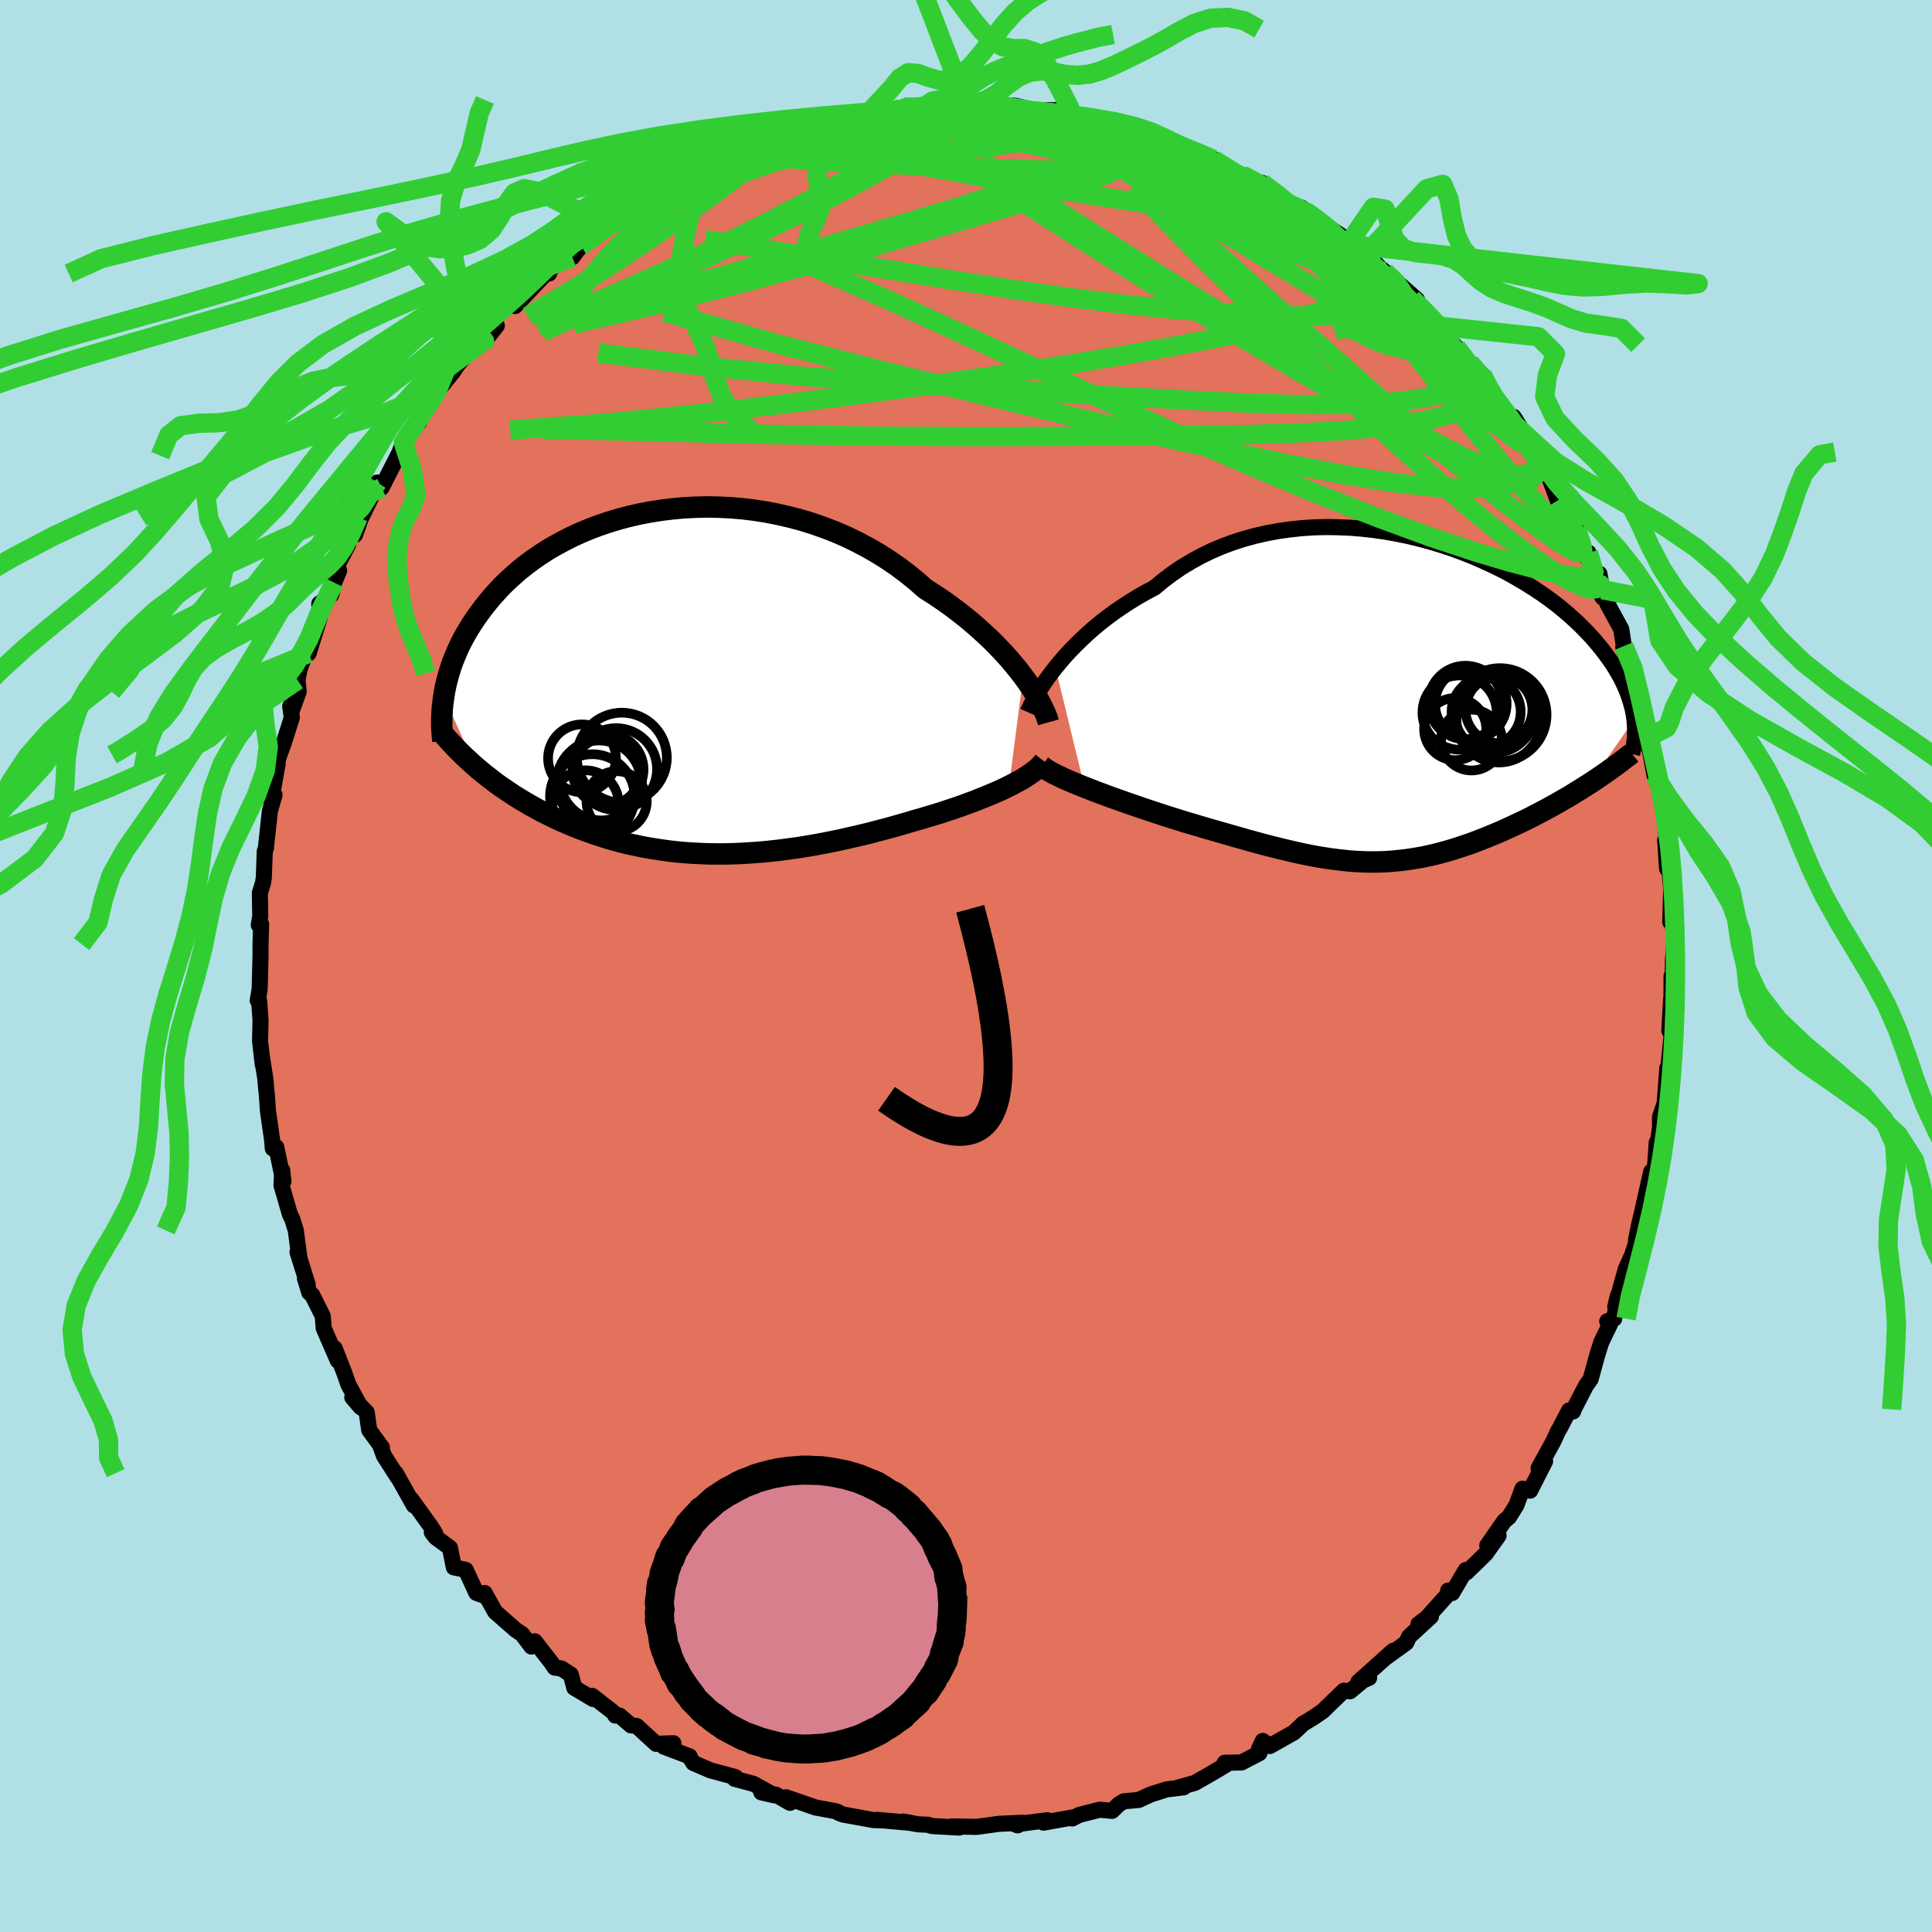 <svg viewBox="-100 -100 200 200" xmlns="http://www.w3.org/2000/svg" width="500" height="500" id="face-svg">
    <defs>
      <clipPath id="leftEyeClipPath">
        <polyline points="35.99,-0.66 35.53,-1.26 35.03,-1.87 34.51,-2.49 33.95,-3.11 33.35,-3.74 32.73,-4.37 32.07,-4.99 31.39,-5.61 30.68,-6.23 29.94,-6.84 29.17,-7.44 28.38,-8.03 27.56,-8.61 26.72,-9.17 25.86,-9.72 24.97,-10.5 24.04,-11.26 23.07,-11.99 22.06,-12.69 21.02,-13.35 19.95,-13.97 18.85,-14.55 17.73,-15.1 16.58,-15.6 15.41,-16.05 14.22,-16.47 13.02,-16.84 11.8,-17.16 10.58,-17.44 9.35,-17.68 8.12,-17.87 6.89,-18.02 5.66,-18.12 4.44,-18.18 3.23,-18.2 2.02,-18.17 0.84,-18.11 -0.34,-18 -1.49,-17.86 -2.62,-17.68 -3.73,-17.47 -4.82,-17.22 -5.88,-16.94 -6.91,-16.63 -7.91,-16.29 -8.89,-15.92 -9.83,-15.53 -10.74,-15.11 -11.61,-14.67 -12.45,-14.21 -13.26,-13.74 -14.03,-13.24 -14.77,-12.73 -15.47,-12.21 -16.14,-11.68 -16.77,-11.13 -17.37,-10.58 -17.94,-10.03 -18.47,-9.46 -18.98,-8.9 -19.45,-8.33 -19.9,-7.77 -20.32,-7.2 -20.72,-6.64 -21.09,-6.08 -21.43,-5.53 -21.76,-4.97 -22.06,-4.42 -22.34,-3.87 -22.59,-3.32 -22.82,-2.77 -23.04,-2.23 -23.23,-1.7 -23.4,-1.16 -23.55,-0.64 -23.69,-0.12 -23.81,0.4 -23.91,0.91 -23.99,1.41 -20.7,8.69 -20.29,9.04 -19.86,9.39 -19.43,9.73 -18.99,10.07 -18.55,10.41 -18.09,10.74 -17.62,11.06 -17.14,11.38 -16.66,11.7 -16.16,12.01 -15.66,12.31 -15.15,12.61 -14.63,12.9 -14.1,13.19 -13.56,13.47 -13.01,13.74 -12.45,14.02 -11.88,14.28 -11.29,14.54 -10.7,14.79 -10.09,15.04 -9.47,15.27 -8.84,15.5 -8.2,15.72 -7.55,15.93 -6.89,16.14 -6.22,16.33 -5.54,16.51 -4.85,16.68 -4.14,16.83 -3.43,16.98 -2.71,17.11 -1.97,17.23 -1.23,17.34 -0.48,17.44 0.28,17.52 1.05,17.59 1.83,17.64 2.62,17.68 3.42,17.71 4.23,17.72 5.05,17.72 5.87,17.7 6.71,17.67 7.55,17.62 8.4,17.56 9.26,17.49 10.12,17.4 10.99,17.3 11.87,17.18 12.76,17.06 13.65,16.91 14.54,16.76 15.45,16.59 16.35,16.41 17.26,16.22 18.17,16.01 19.08,15.8 20,15.58 20.91,15.34 21.83,15.1 22.74,14.85 23.65,14.59 24.55,14.32 25.3,14.11 26.04,13.89 26.77,13.67 27.49,13.45 28.21,13.21 28.91,12.98 29.6,12.74 30.28,12.49 30.94,12.25 31.58,11.99 32.21,11.74 32.82,11.48 33.41,11.23 33.98,10.97 34.52,10.7" />
      </clipPath>
      <clipPath id="rightEyeClipPath">
        <polyline points="-35.96,-3.55 -35.48,-4.13 -34.98,-4.71 -34.44,-5.3 -33.86,-5.89 -33.26,-6.48 -32.63,-7.07 -31.97,-7.65 -31.28,-8.22 -30.56,-8.78 -29.81,-9.33 -29.04,-9.86 -28.24,-10.38 -27.42,-10.88 -26.58,-11.36 -25.71,-11.82 -24.82,-12.56 -23.89,-13.26 -22.93,-13.92 -21.92,-14.53 -20.88,-15.1 -19.81,-15.62 -18.71,-16.09 -17.58,-16.51 -16.43,-16.88 -15.25,-17.2 -14.06,-17.47 -12.85,-17.69 -11.63,-17.86 -10.41,-17.99 -9.17,-18.07 -7.93,-18.1 -6.69,-18.08 -5.46,-18.03 -4.22,-17.93 -3,-17.79 -1.79,-17.62 -0.59,-17.4 0.59,-17.16 1.75,-16.88 2.89,-16.57 4.01,-16.23 5.11,-15.87 6.17,-15.48 7.21,-15.07 8.22,-14.63 9.2,-14.18 10.15,-13.72 11.06,-13.24 11.94,-12.74 12.78,-12.24 13.59,-11.73 14.37,-11.21 15.1,-10.69 15.81,-10.16 16.47,-9.63 17.1,-9.1 17.7,-8.56 18.26,-8.04 18.79,-7.51 19.29,-6.99 19.76,-6.47 20.2,-5.95 20.61,-5.45 20.99,-4.95 21.35,-4.45 21.69,-3.97 22,-3.48 22.28,-3.01 22.54,-2.54 22.78,-2.07 22.99,-1.62 23.18,-1.16 23.35,-0.72 23.5,-0.28 23.63,0.15 23.75,0.57 23.84,0.98 23.91,1.39 23.97,1.79 19.36,8.44 18.88,8.74 18.4,9.05 17.9,9.35 17.41,9.66 16.9,9.96 16.39,10.25 15.87,10.55 15.35,10.84 14.82,11.13 14.29,11.41 13.75,11.69 13.21,11.97 12.67,12.24 12.12,12.5 11.57,12.76 11.01,13.02 10.44,13.28 9.87,13.53 9.29,13.77 8.71,14.01 8.12,14.24 7.53,14.47 6.94,14.69 6.34,14.89 5.74,15.09 5.14,15.28 4.54,15.46 3.93,15.62 3.33,15.78 2.72,15.92 2.11,16.05 1.49,16.16 0.88,16.26 0.26,16.35 -0.36,16.42 -0.99,16.48 -1.62,16.53 -2.25,16.56 -2.89,16.57 -3.54,16.57 -4.19,16.55 -4.85,16.52 -5.52,16.47 -6.19,16.4 -6.88,16.32 -7.57,16.23 -8.28,16.12 -9,16 -9.73,15.86 -10.47,15.71 -11.23,15.54 -12,15.36 -12.79,15.17 -13.59,14.97 -14.41,14.76 -15.25,14.53 -16.1,14.3 -16.97,14.05 -17.85,13.8 -18.75,13.54 -19.66,13.28 -20.59,13.01 -21.53,12.73 -22.49,12.45 -23.22,12.22 -23.95,11.99 -24.68,11.76 -25.41,11.52 -26.13,11.28 -26.86,11.04 -27.58,10.79 -28.29,10.55 -28.99,10.3 -29.69,10.05 -30.37,9.81 -31.04,9.56 -31.69,9.32 -32.33,9.07 -32.95,8.83" />
      </clipPath>
      <filter id="fuzzy">
        <feTurbulence id="turbulence" baseFrequency="0.05" numOctaves="3" type="noise" result="noise" />
        <feDisplacementMap in="SourceGraphic" in2="noise" scale="2" />
      </filter>
      <linearGradient id="rainbowGradient" x1="0%" y1="0%" x2="100%" y2="0%">
        <stop offset="0%" style="stop-color: [object Object]; stop-opacity: 1" />
        <stop offset="50%" style="stop-color: [object Object]; stop-opacity: 1" />
        <stop offset="100%" style="stop-color: [object Object]; stop-opacity: 1" />
      </linearGradient>
    </defs>
    <rect x="-100" y="-100" width="100%" height="100%" fill="rgb(176, 224, 230)" />
    <polyline id="faceContour" points="73.17,0.74 73.04,1.06 73.03,3.95 73,3.36 72.81,6.66 73.05,7.19 73,7.64 72.74,10.16 72.72,10.79 72.6,10.56 72.33,14.2 71.85,15.59 71.84,16.71 71.68,17.95 71.5,18.28 71.4,19.76 71.31,20.92 70.93,21.29 70.11,24.95 69.65,26.92 69.35,28.42 69.67,27.76 68.95,29.94 68.31,31.34 67.21,35.28 67.48,34.14 67.1,36.51 66.38,36.78 66.68,37.05 65.76,38.96 65.37,40.19 64.66,42.77 64.17,43.46 62.91,45.9 62.85,46.11 62.43,46.01 61.4,47.98 61.29,48.15 60.79,49.23 59.27,52 59.95,51.27 58.4,54.31 57.61,54.11 56.98,55.82 56.21,57.05 55.72,57.46 53.96,59.99 55.13,58.97 53.79,60.85 51.81,62.78 51.73,62.53 50.33,64.91 49.92,64.65 49.97,64.95 47.71,67.47 46.83,68.14 48.13,67.34 45.87,69.42 45.57,70.06 43.3,71.7 44.22,70.89 40.62,74.11 41.73,73.69 41.1,73.96 39.76,75.08 39.11,75.02 36.92,77.14 36.11,77.7 34.83,78.49 34.96,78.38 33.95,79.34 31.45,80.75 30.72,80.22 30.32,81.08 30.38,81.48 28.52,82.45 26.78,82.48 26.95,82.67 25.35,83.62 23.68,84.57 21.81,85.09 22.54,85.02 20.76,85.24 19.15,85.75 17.88,86.33 16.33,86.47 15.83,86.78 15.13,87.46 13.84,87.34 11.72,87.88 10.99,88.25 11.31,88.09 8.02,88.68 8.41,88.43 5.09,88.86 5.35,88.96 5.86,88.69 3.42,88.8 1.08,89.12 0.09,89.1 -1.48,89.07 -0.69,89.19 -3.54,89.03 -3.92,88.9 -4.99,88.85 -6.49,88.57 -5.75,88.7 -9.21,88.39 -8.78,88.45 -9.59,88.41 -12.74,87.84 -13.18,87.67 -13.26,87.58 -13.48,87.5 -15.58,87.11 -18.64,86.05 -18.22,86.63 -19.69,85.78 -21.2,85.54 -19.86,85.85 -22.01,84.66 -23.94,84.15 -23.88,83.96 -26.47,83.26 -28.23,82.5 -28.57,81.95 -28.61,81.82 -31.28,80.81 -30.29,80.46 -32.08,80.52 -34.1,78.67 -34.68,78.61 -35.87,77.59 -36.31,77.59 -36.5,77.27 -38.71,75.55 -38.6,75.88 -40.55,74.72 -40.91,73.35 -41.89,72.72 -42.58,72.63 -42.95,72.08 -44.64,69.91 -44.99,70.45 -45.96,69.16 -46.6,68.74 -48.74,66.86 -49.83,64.91 -49.73,65.25 -50.69,64.89 -51.79,62.51 -53.02,62.25 -53.42,60.23 -54.9,59.14 -55.3,58.62 -54.95,58.74 -55.43,57.98 -57.44,55.19 -57.16,55.84 -59.03,52.5 -58.86,52.88 -60.25,50.71 -60.6,49.74 -60.46,49.85 -61.78,48.04 -62.04,46.2 -63.53,44.66 -62.66,45.68 -63.95,43.3 -64.35,42.14 -65.36,39.57 -65.03,40.85 -66.49,37.5 -66.59,36.24 -67.68,34.06 -67.98,33.81 -68.43,32.35 -68.15,32.97 -69.2,29.63 -69,30.26 -69.38,27.37 -69.74,26.21 -70,25.67 -70.86,22.7 -70.79,21.14 -70.66,22.3 -71.4,18.75 -71.76,18.89 -71.83,18.02 -72.27,14.95 -72.38,13.28 -72.43,12.9 -72.53,11.69 -72.89,9.4 -72.8,10.21 -73.08,7.75 -73.03,5.62 -73.17,3.64 -73.32,3.57 -73.12,2.4 -73.03,-1.07 -73.03,-2.27 -72.97,-4.33 -73.21,-4.24 -73.06,-5.15 -73.1,-7.57 -72.77,-8.61 -72.69,-9.17 -72.59,-11.88 -72.46,-12.22 -72.46,-12.37 -72.06,-16.05 -71.58,-17.7 -71.94,-17.1 -71.26,-20.92 -71.58,-20.14 -71.1,-21.79 -70.67,-22.95 -69.79,-25.73 -69.96,-26.88 -69.78,-26.47 -69.08,-28.4 -69.2,-29.59 -69.01,-30.66 -67.45,-34.9 -68.05,-32.37 -66.87,-36.19 -66.95,-37.5 -65.7,-38.44 -65.41,-39.69 -64.89,-40.93 -65.18,-41.27 -63.95,-43.64 -64.16,-43.41 -62.91,-46.46 -63.25,-44.63 -62.71,-46.19 -61.24,-49.22 -60.94,-50.05 -60.5,-49.51 -58.68,-53.09 -58.25,-54.19 -57.86,-55.04 -57.56,-55.43 -56.61,-56.3 -56.72,-56.55 -55.01,-59.53 -54.81,-59.41 -53.15,-61.45 -52.6,-62.26 -51,-64.11 -50.22,-64.46 -49.84,-64.69 -48.57,-66.29 -48.99,-65.85 -48.55,-67.39 -46.81,-68.82 -46.68,-68.32 -43.42,-71.76 -43.16,-71.69 -43.57,-71.65 -41.45,-73.47 -40.75,-73.37 -39.85,-74.61 -40.38,-73.95 -38.19,-76.11 -36.96,-76.91 -36.07,-77.35 -33.66,-78.88 -34.8,-78.49 -32.75,-79.65 -31.42,-80.05 -31.87,-80.1 -31.9,-79.89 -28.08,-82.06 -26.7,-82.76 -27.22,-82.56 -25.16,-83.84 -25.65,-83.69 -23.38,-84.31 -24.07,-84.11 -22.57,-84.33 -19.07,-86.06 -19.27,-86.24 -18.05,-86.15 -18.6,-86.01 -14.93,-87.24 -15.14,-87.46 -13.06,-87.44 -12.28,-87.77 -9.9,-88.23 -10.32,-88.07 -7.84,-88.77 -7.97,-88.47 -5.65,-88.73 -6.45,-88.91 -4.28,-89.01 -3.62,-89.02 -2.3,-89.11 -0.64,-89.06 0.57,-88.84 0.02,-89.21 2.52,-89.03 3.68,-89.04 3.46,-89 5.09,-89.06 7.5,-88.47 6.26,-88.56 9.34,-88.6 11.75,-87.89 10.92,-87.97 12.3,-87.55 13.78,-87.28 14.61,-87.34 16.82,-86.56 17.67,-86.51 18.48,-86.26 18.85,-85.78 20.06,-85.84 20.82,-85.15 23.78,-84.17 24.52,-83.87 25.96,-82.98 25.63,-83.48 27.85,-82.21 26.93,-82.45 28.6,-81.89 30.11,-81 30.63,-81.08 32.44,-79.83 32.92,-79.13 35.12,-78.14 34.75,-78.5 36.62,-76.98 37.97,-76.17 39.8,-74.97 39.55,-74.71 39.14,-74.62 41.34,-73.61 42.3,-72.88 42.74,-72.38 43.35,-71.88 44.7,-70.73 46.69,-68.97 46.18,-69.06 47.27,-67.95 49.22,-66.21 48.45,-66.77 49.39,-65.5 51.36,-63.42 50.75,-64.06 52.2,-62.4 53.42,-61.23 54.36,-59.64 54.67,-58.2 54.9,-58.86 56.91,-55.93 56.69,-56.85 58.48,-54.01 58.02,-54.07 59.65,-51.61 59.73,-51.83 60.25,-50.86 60.64,-49.87 61.26,-48.19 61.87,-47.18 63.22,-45.25 64.17,-42.37 64.25,-42.4 64.44,-42.78 65.87,-38.96 65.57,-40.6 65.88,-38.17 66.49,-37.7 66.39,-37.51 67.83,-34.87 68.1,-33.12 68.04,-32.98 68.65,-30.94 69.11,-29.06 69.44,-28.99 70.49,-24.55 70.73,-22.47 70.38,-24.73 70.55,-23.63 71.27,-19.78 71.79,-18.37 71.81,-17.87 72.21,-16.45 72.5,-13.6 72.51,-12.79 72.38,-13.01 72.42,-12.49 72.57,-10.08 72.73,-10.84 73,-8.02 72.91,-4.57 73.03,-4.75 73.37,-3.21 73.18,-0.52 73.17,0.74 73.04,1.06" fill="rgb(226, 114, 91)" stroke="black" stroke-width="1.667" stroke-linejoin="round" filter="url(#fuzzy)" />
    <g transform="translate(45.22 -27.34)">
      <polyline id="rightCountour" points="-35.96,-3.55 -35.48,-4.13 -34.98,-4.71 -34.44,-5.3 -33.86,-5.89 -33.26,-6.48 -32.63,-7.07 -31.97,-7.65 -31.28,-8.22 -30.56,-8.78 -29.81,-9.33 -29.04,-9.86 -28.24,-10.38 -27.42,-10.88 -26.58,-11.36 -25.71,-11.82 -24.82,-12.56 -23.89,-13.26 -22.93,-13.92 -21.92,-14.53 -20.88,-15.1 -19.81,-15.62 -18.71,-16.09 -17.58,-16.51 -16.43,-16.88 -15.25,-17.2 -14.06,-17.47 -12.85,-17.69 -11.63,-17.86 -10.41,-17.99 -9.17,-18.07 -7.93,-18.1 -6.69,-18.08 -5.46,-18.03 -4.22,-17.93 -3,-17.79 -1.79,-17.62 -0.59,-17.4 0.59,-17.16 1.75,-16.88 2.89,-16.57 4.01,-16.23 5.11,-15.87 6.17,-15.48 7.21,-15.07 8.22,-14.63 9.2,-14.18 10.15,-13.72 11.06,-13.24 11.94,-12.74 12.78,-12.24 13.59,-11.73 14.37,-11.21 15.1,-10.69 15.81,-10.16 16.47,-9.63 17.1,-9.1 17.7,-8.56 18.26,-8.04 18.79,-7.51 19.29,-6.99 19.76,-6.47 20.2,-5.95 20.61,-5.45 20.99,-4.95 21.35,-4.45 21.69,-3.97 22,-3.48 22.28,-3.01 22.54,-2.54 22.78,-2.07 22.99,-1.62 23.18,-1.16 23.35,-0.72 23.5,-0.28 23.63,0.15 23.75,0.57 23.84,0.98 23.91,1.39 23.97,1.79 19.36,8.44 18.88,8.74 18.4,9.05 17.9,9.35 17.41,9.66 16.9,9.96 16.39,10.25 15.87,10.55 15.35,10.84 14.82,11.13 14.29,11.41 13.75,11.69 13.21,11.97 12.67,12.24 12.12,12.5 11.57,12.76 11.01,13.02 10.44,13.28 9.87,13.53 9.29,13.77 8.71,14.01 8.12,14.24 7.53,14.47 6.94,14.69 6.34,14.89 5.74,15.09 5.14,15.28 4.54,15.46 3.93,15.62 3.33,15.78 2.72,15.92 2.11,16.05 1.49,16.16 0.88,16.26 0.26,16.35 -0.36,16.42 -0.99,16.48 -1.62,16.53 -2.25,16.56 -2.89,16.57 -3.54,16.57 -4.19,16.55 -4.85,16.52 -5.52,16.47 -6.19,16.4 -6.88,16.32 -7.57,16.23 -8.28,16.12 -9,16 -9.73,15.86 -10.47,15.71 -11.23,15.54 -12,15.36 -12.79,15.17 -13.59,14.97 -14.41,14.76 -15.25,14.53 -16.1,14.3 -16.97,14.05 -17.85,13.8 -18.75,13.54 -19.66,13.28 -20.59,13.01 -21.53,12.73 -22.49,12.45 -23.22,12.22 -23.95,11.99 -24.68,11.76 -25.41,11.52 -26.13,11.28 -26.86,11.04 -27.58,10.79 -28.29,10.55 -28.99,10.3 -29.69,10.05 -30.37,9.81 -31.04,9.56 -31.69,9.32 -32.33,9.07 -32.95,8.83" fill="white" stroke="white" stroke-width="0" stroke-linejoin="round" filter="url(#fuzzy)" />
    </g>
    <g transform="translate(-30.07 -29.32)">
      <polyline id="leftCountour" points="35.99,-0.66 35.53,-1.26 35.03,-1.87 34.51,-2.49 33.95,-3.11 33.35,-3.74 32.73,-4.37 32.07,-4.99 31.39,-5.61 30.68,-6.23 29.94,-6.84 29.17,-7.44 28.38,-8.03 27.56,-8.61 26.72,-9.17 25.86,-9.72 24.97,-10.5 24.04,-11.26 23.07,-11.99 22.06,-12.69 21.02,-13.35 19.95,-13.97 18.85,-14.55 17.73,-15.1 16.58,-15.6 15.41,-16.05 14.22,-16.47 13.02,-16.84 11.8,-17.16 10.58,-17.44 9.35,-17.68 8.12,-17.87 6.89,-18.02 5.66,-18.12 4.44,-18.18 3.23,-18.2 2.02,-18.17 0.84,-18.11 -0.34,-18 -1.49,-17.86 -2.62,-17.68 -3.73,-17.47 -4.82,-17.22 -5.88,-16.94 -6.91,-16.63 -7.91,-16.29 -8.89,-15.92 -9.83,-15.53 -10.74,-15.11 -11.61,-14.67 -12.45,-14.21 -13.26,-13.74 -14.03,-13.24 -14.77,-12.73 -15.47,-12.21 -16.14,-11.68 -16.77,-11.13 -17.37,-10.58 -17.94,-10.03 -18.47,-9.46 -18.98,-8.9 -19.45,-8.33 -19.9,-7.77 -20.32,-7.2 -20.72,-6.64 -21.09,-6.08 -21.43,-5.53 -21.76,-4.97 -22.06,-4.42 -22.34,-3.87 -22.59,-3.32 -22.82,-2.77 -23.04,-2.23 -23.23,-1.7 -23.4,-1.16 -23.55,-0.64 -23.69,-0.12 -23.81,0.4 -23.91,0.91 -23.99,1.41 -20.7,8.69 -20.29,9.04 -19.86,9.39 -19.43,9.73 -18.99,10.07 -18.55,10.41 -18.09,10.74 -17.62,11.06 -17.14,11.38 -16.66,11.7 -16.16,12.01 -15.66,12.31 -15.15,12.61 -14.63,12.9 -14.1,13.19 -13.56,13.47 -13.01,13.74 -12.45,14.02 -11.88,14.28 -11.29,14.54 -10.7,14.79 -10.09,15.04 -9.47,15.27 -8.84,15.5 -8.2,15.72 -7.55,15.93 -6.89,16.14 -6.22,16.33 -5.54,16.51 -4.85,16.68 -4.14,16.83 -3.43,16.98 -2.71,17.11 -1.97,17.23 -1.23,17.34 -0.48,17.44 0.28,17.52 1.05,17.59 1.83,17.64 2.62,17.68 3.42,17.71 4.23,17.72 5.05,17.72 5.87,17.7 6.71,17.67 7.55,17.62 8.4,17.56 9.26,17.49 10.12,17.4 10.99,17.3 11.87,17.18 12.76,17.06 13.65,16.91 14.54,16.76 15.45,16.59 16.35,16.41 17.26,16.22 18.17,16.01 19.08,15.8 20,15.58 20.91,15.34 21.83,15.1 22.74,14.85 23.65,14.59 24.55,14.32 25.3,14.11 26.04,13.89 26.77,13.67 27.49,13.45 28.21,13.21 28.91,12.98 29.6,12.74 30.28,12.49 30.94,12.25 31.58,11.99 32.21,11.74 32.82,11.48 33.41,11.23 33.98,10.97 34.52,10.7" fill="white" stroke="white" stroke-width="0" stroke-linejoin="round" filter="url(#fuzzy)" />
    </g>
    <g transform="translate(45.22 -27.34)">
      <polyline id="rightUpper" points="-38.83,1.06 -38.7,0.76 -38.53,0.4 -38.33,0.01 -38.1,-0.42 -37.83,-0.88 -37.52,-1.37 -37.18,-1.89 -36.81,-2.43 -36.4,-2.98 -35.96,-3.55 -35.48,-4.13 -34.98,-4.71 -34.44,-5.3 -33.86,-5.89 -33.26,-6.48 -32.63,-7.07 -31.97,-7.65 -31.28,-8.22 -30.56,-8.78 -29.81,-9.33 -29.04,-9.86 -28.24,-10.38 -27.42,-10.88 -26.58,-11.36 -25.71,-11.82 -24.82,-12.56 -23.89,-13.26 -22.93,-13.92 -21.92,-14.53 -20.88,-15.1 -19.81,-15.62 -18.71,-16.09 -17.58,-16.51 -16.43,-16.88 -15.25,-17.2 -14.06,-17.47 -12.85,-17.69 -11.63,-17.86 -10.41,-17.99 -9.17,-18.07 -7.93,-18.1 -6.69,-18.08 -5.46,-18.03 -4.22,-17.93 -3,-17.79 -1.79,-17.62 -0.59,-17.4 0.59,-17.16 1.75,-16.88 2.89,-16.57 4.01,-16.23 5.11,-15.87 6.17,-15.48 7.21,-15.07 8.22,-14.63 9.2,-14.18 10.15,-13.72 11.06,-13.24 11.94,-12.74 12.78,-12.24 13.59,-11.73 14.37,-11.21 15.1,-10.69 15.81,-10.16 16.47,-9.63 17.1,-9.1 17.7,-8.56 18.26,-8.04 18.79,-7.51 19.29,-6.99 19.76,-6.47 20.2,-5.95 20.61,-5.45 20.99,-4.95 21.35,-4.45 21.69,-3.97 22,-3.48 22.28,-3.01 22.54,-2.54 22.78,-2.07 22.99,-1.62 23.18,-1.16 23.35,-0.72 23.5,-0.28 23.63,0.15 23.75,0.57 23.84,0.98 23.91,1.39 23.97,1.79 24.01,2.18 24.03,2.57 24.04,2.95 24.04,3.32 24.02,3.68 23.98,4.04 23.94,4.39 23.88,4.73 23.81,5.07 23.73,5.4" fill="none" stroke="black" stroke-width="1.667" stroke-linejoin="round" filter="url(#fuzzy)" />
      <polyline id="rightLower" points="-37.38,6.65 -37.12,6.84 -36.82,7.04 -36.46,7.25 -36.07,7.46 -35.63,7.67 -35.16,7.9 -34.65,8.13 -34.11,8.36 -33.54,8.59 -32.95,8.83 -32.33,9.07 -31.69,9.32 -31.04,9.56 -30.37,9.81 -29.69,10.05 -28.99,10.3 -28.29,10.55 -27.58,10.79 -26.86,11.04 -26.13,11.28 -25.41,11.52 -24.68,11.76 -23.95,11.99 -23.22,12.22 -22.49,12.45 -21.53,12.73 -20.59,13.01 -19.66,13.28 -18.75,13.54 -17.85,13.8 -16.97,14.05 -16.1,14.3 -15.25,14.53 -14.41,14.76 -13.59,14.97 -12.79,15.17 -12,15.36 -11.23,15.54 -10.47,15.71 -9.73,15.86 -9,16 -8.28,16.12 -7.57,16.23 -6.88,16.32 -6.19,16.4 -5.52,16.47 -4.85,16.52 -4.19,16.55 -3.54,16.57 -2.89,16.57 -2.25,16.56 -1.62,16.53 -0.99,16.48 -0.36,16.42 0.26,16.35 0.88,16.26 1.49,16.16 2.11,16.05 2.72,15.92 3.33,15.78 3.93,15.62 4.54,15.46 5.14,15.28 5.74,15.09 6.34,14.89 6.94,14.69 7.53,14.47 8.12,14.24 8.71,14.01 9.29,13.77 9.87,13.53 10.44,13.28 11.01,13.02 11.57,12.76 12.12,12.5 12.67,12.24 13.21,11.97 13.75,11.69 14.29,11.41 14.82,11.13 15.35,10.84 15.87,10.55 16.39,10.25 16.9,9.96 17.41,9.66 17.9,9.35 18.4,9.05 18.88,8.74 19.36,8.44 19.83,8.13 20.29,7.82 20.74,7.51 21.19,7.2 21.63,6.88 22.06,6.57 22.48,6.26 22.89,5.94 23.3,5.63 23.69,5.32" fill="none" stroke="black" stroke-width="2.222" stroke-linejoin="round" filter="url(#fuzzy)" />
      <circle r="3.15" cx="7.105" cy="3.951" stroke="black" fill="none" stroke-width="1.0" filter="url(#fuzzy)" clip-path="url(#rightEyeClipPath)" /><circle r="3.464" cx="9.95" cy="0.806" stroke="black" fill="none" stroke-width="1.0" filter="url(#fuzzy)" clip-path="url(#rightEyeClipPath)" /><circle r="4.38" cx="9.935" cy="1.896" stroke="black" fill="none" stroke-width="1.0" filter="url(#fuzzy)" clip-path="url(#rightEyeClipPath)" /><circle r="3.708" cx="7.04" cy="0.201" stroke="black" fill="none" stroke-width="1.0" filter="url(#fuzzy)" clip-path="url(#rightEyeClipPath)" /><circle r="3.216" cx="5.42" cy="2.816" stroke="black" fill="none" stroke-width="1.0" filter="url(#fuzzy)" clip-path="url(#rightEyeClipPath)" /><circle r="4.822" cx="10.055" cy="1.331" stroke="black" fill="none" stroke-width="1.0" filter="url(#fuzzy)" clip-path="url(#rightEyeClipPath)" /><circle r="3.578" cx="8.625" cy="1.026" stroke="black" fill="none" stroke-width="1.0" filter="url(#fuzzy)" clip-path="url(#rightEyeClipPath)" /><circle r="3.844" cx="5.875" cy="1.106" stroke="black" fill="none" stroke-width="1.0" filter="url(#fuzzy)" clip-path="url(#rightEyeClipPath)" /><circle r="4.164" cx="9.505" cy="1.096" stroke="black" fill="none" stroke-width="1.0" filter="url(#fuzzy)" clip-path="url(#rightEyeClipPath)" /><circle r="3.808" cx="6.48" cy="0.061" stroke="black" fill="none" stroke-width="1.0" filter="url(#fuzzy)" clip-path="url(#rightEyeClipPath)" />
      </g>
    <g transform="translate(-30.07 -29.32)">
      <polyline id="leftUpper" points="38.6,4.1 38.51,3.78 38.38,3.41 38.21,3.01 38,2.56 37.76,2.09 37.48,1.58 37.16,1.05 36.81,0.5 36.42,-0.07 35.99,-0.66 35.53,-1.26 35.03,-1.87 34.51,-2.49 33.95,-3.11 33.35,-3.74 32.73,-4.37 32.07,-4.99 31.39,-5.61 30.68,-6.23 29.94,-6.84 29.17,-7.44 28.38,-8.03 27.56,-8.61 26.72,-9.17 25.86,-9.72 24.97,-10.5 24.04,-11.26 23.07,-11.99 22.06,-12.69 21.02,-13.35 19.95,-13.97 18.85,-14.55 17.73,-15.1 16.58,-15.6 15.41,-16.05 14.22,-16.47 13.02,-16.84 11.8,-17.16 10.58,-17.44 9.35,-17.68 8.12,-17.87 6.89,-18.02 5.66,-18.12 4.44,-18.18 3.23,-18.2 2.02,-18.17 0.84,-18.11 -0.34,-18 -1.49,-17.86 -2.62,-17.68 -3.73,-17.47 -4.82,-17.22 -5.88,-16.94 -6.91,-16.63 -7.91,-16.29 -8.89,-15.92 -9.83,-15.53 -10.74,-15.11 -11.61,-14.67 -12.45,-14.21 -13.26,-13.74 -14.03,-13.24 -14.77,-12.73 -15.47,-12.21 -16.14,-11.68 -16.77,-11.13 -17.37,-10.58 -17.94,-10.03 -18.47,-9.46 -18.98,-8.9 -19.45,-8.33 -19.9,-7.77 -20.32,-7.2 -20.72,-6.64 -21.09,-6.08 -21.43,-5.53 -21.76,-4.97 -22.06,-4.42 -22.34,-3.87 -22.59,-3.32 -22.82,-2.77 -23.04,-2.23 -23.23,-1.7 -23.4,-1.16 -23.55,-0.64 -23.69,-0.12 -23.81,0.4 -23.91,0.91 -23.99,1.41 -24.06,1.9 -24.12,2.39 -24.16,2.87 -24.18,3.34 -24.2,3.81 -24.2,4.26 -24.19,4.71 -24.16,5.15 -24.13,5.59 -24.08,6.01" fill="none" stroke="black" stroke-width="2.222" stroke-linejoin="round" filter="url(#fuzzy)" />
      <polyline id="leftLower" points="38.15,8.12 37.96,8.37 37.73,8.62 37.46,8.88 37.14,9.13 36.79,9.39 36.4,9.65 35.98,9.92 35.52,10.18 35.03,10.44 34.52,10.7 33.98,10.97 33.41,11.23 32.82,11.48 32.21,11.74 31.58,11.99 30.94,12.25 30.28,12.49 29.6,12.74 28.91,12.98 28.21,13.21 27.49,13.45 26.77,13.67 26.04,13.89 25.3,14.11 24.55,14.32 23.65,14.59 22.74,14.85 21.83,15.1 20.91,15.34 20,15.58 19.08,15.8 18.17,16.01 17.26,16.22 16.35,16.41 15.45,16.59 14.54,16.76 13.65,16.91 12.76,17.06 11.87,17.18 10.99,17.3 10.12,17.4 9.26,17.49 8.4,17.56 7.55,17.62 6.71,17.67 5.87,17.7 5.05,17.72 4.23,17.72 3.42,17.71 2.62,17.68 1.83,17.64 1.05,17.59 0.28,17.52 -0.48,17.44 -1.23,17.34 -1.97,17.23 -2.71,17.11 -3.43,16.98 -4.14,16.83 -4.85,16.68 -5.54,16.51 -6.22,16.33 -6.89,16.14 -7.55,15.93 -8.2,15.72 -8.84,15.5 -9.47,15.27 -10.09,15.04 -10.7,14.79 -11.29,14.54 -11.88,14.28 -12.45,14.02 -13.01,13.74 -13.56,13.47 -14.1,13.19 -14.63,12.9 -15.15,12.61 -15.66,12.31 -16.16,12.01 -16.66,11.7 -17.14,11.38 -17.62,11.06 -18.09,10.74 -18.55,10.41 -18.99,10.07 -19.43,9.73 -19.86,9.39 -20.29,9.04 -20.7,8.69 -21.1,8.33 -21.49,7.97 -21.88,7.61 -22.25,7.25 -22.62,6.88 -22.98,6.5 -23.33,6.13 -23.67,5.75 -24,5.37 -24.32,4.99" fill="none" stroke="black" stroke-width="2.222" stroke-linejoin="round" filter="url(#fuzzy)" />
      <circle r="4.656" cx="-5.557" cy="7.753" stroke="black" fill="none" stroke-width="1.0" filter="url(#fuzzy)" clip-path="url(#leftEyeClipPath)" /><circle r="4.242" cx="-7.707" cy="10.008" stroke="black" fill="none" stroke-width="1.0" filter="url(#fuzzy)" clip-path="url(#leftEyeClipPath)" /><circle r="4.372" cx="-7.937" cy="10.343" stroke="black" fill="none" stroke-width="1.0" filter="url(#fuzzy)" clip-path="url(#leftEyeClipPath)" /><circle r="4.24" cx="-6.152" cy="8.938" stroke="black" fill="none" stroke-width="1.0" filter="url(#fuzzy)" clip-path="url(#leftEyeClipPath)" /><circle r="4.378" cx="-8.617" cy="11.773" stroke="black" fill="none" stroke-width="1.0" filter="url(#fuzzy)" clip-path="url(#leftEyeClipPath)" /><circle r="3.52" cx="-7.117" cy="9.163" stroke="black" fill="none" stroke-width="1.0" filter="url(#fuzzy)" clip-path="url(#leftEyeClipPath)" /><circle r="3.432" cx="-9.322" cy="12.493" stroke="black" fill="none" stroke-width="1.0" filter="url(#fuzzy)" clip-path="url(#leftEyeClipPath)" /><circle r="3.512" cx="-9.682" cy="7.823" stroke="black" fill="none" stroke-width="1.0" filter="url(#fuzzy)" clip-path="url(#leftEyeClipPath)" /><circle r="3.68" cx="-6.992" cy="8.983" stroke="black" fill="none" stroke-width="1.0" filter="url(#fuzzy)" clip-path="url(#leftEyeClipPath)" /><circle r="3.118" cx="-6.097" cy="12.273" stroke="black" fill="none" stroke-width="1.0" filter="url(#fuzzy)" clip-path="url(#leftEyeClipPath)" />
    </g>
    <g id="hairs">
      <polyline points="-23.38,-84.31 -23.18,-84.37 -21.94,-84.82 -20.53,-85.38 -19.33,-85.84 -18.37,-86.17 -17.6,-86.41 -16.99,-86.58 -16.61,-86.65 -16.59,-86.58 -17.02,-86.36 -17.92,-85.99 -19.31,-85.51 -21.19,-84.89 -23.68,-84.01" fill="none" stroke="rgb(50, 205, 50)" stroke-width="2" stroke-linejoin="round" filter="url(#fuzzy)" /><polyline points="25.63,-83.48 26.99,-82.64 27.97,-82.03 29.15,-81.35 30.5,-80.56 31.95,-79.67 33.42,-78.73 34.87,-77.77 36.27,-76.83 37.59,-75.94 38.8,-75.11 39.84,-74.39 40.67,-73.82 41.25,-73.42 41.58,-73.2 41.69,-73.14 41.58,-73.24 41.22,-73.5 40.65,-73.91 40.09,-74.41" fill="none" stroke="rgb(50, 205, 50)" stroke-width="2" stroke-linejoin="round" filter="url(#fuzzy)" /><polyline points="-13.06,-87.44 -11.85,-87.7 -10.3,-87.8 -8.6,-87.76 -6.75,-87.6 -4.76,-87.34 -2.61,-86.98 -0.31,-86.55 2.13,-86.05 4.7,-85.5 7.36,-84.9 10.06,-84.28 12.77,-83.64 15.45,-82.98 18.09,-82.31 20.69,-81.63 23.25,-80.92 25.76,-80.21 28.21,-79.51 30.51,-78.89 32.51,-78.43 33.99,-78.25" fill="none" stroke="rgb(50, 205, 50)" stroke-width="2" stroke-linejoin="round" filter="url(#fuzzy)" /><polyline points="-23.38,-84.31 -23.27,-84.33 -22.32,-84.65 -21.36,-84.97 -20.76,-85.09 -20.53,-84.99 -20.6,-84.7 -20.95,-84.2 -21.63,-83.48 -22.74,-82.49 -24.35,-81.2 -26.49,-79.6 -29.15,-77.69 -32.34,-75.49 -36.06,-73.01 -40.36,-70.24 -45.35,-67.25" fill="none" stroke="rgb(50, 205, 50)" stroke-width="2" stroke-linejoin="round" filter="url(#fuzzy)" /><polyline points="17.67,-86.51 18.19,-86.2 18.44,-85.81 18.51,-85.27 18.32,-84.59 17.73,-83.8 16.59,-82.94 14.78,-82.04 12.3,-81.08 9.15,-80.04 5.34,-78.86 0.86,-77.53 -4.29,-76.01 -10.14,-74.3 -16.68,-72.45 -23.9,-70.5 -31.83,-68.5 -40.61,-66.45" fill="none" stroke="rgb(50, 205, 50)" stroke-width="2" stroke-linejoin="round" filter="url(#fuzzy)" /><polyline points="32.92,-79.13 34.31,-78.51 35.22,-77.99 36.03,-77.4 36.65,-76.87 36.97,-76.48 36.94,-76.29 36.61,-76.26 35.99,-76.4 35.05,-76.68 33.76,-77.11 32.08,-77.7 29.97,-78.48 27.39,-79.48 24.24,-80.74 20.44,-82.3 16.01,-84.16 11.04,-86.35" fill="none" stroke="rgb(50, 205, 50)" stroke-width="2" stroke-linejoin="round" filter="url(#fuzzy)" /><polyline points="3.46,-89 5.21,-88.78 7.06,-88.25 9.15,-87.54 11.53,-86.64 14.1,-85.59 16.78,-84.42 19.56,-83.14 22.45,-81.78 25.44,-80.37 28.46,-78.93 31.43,-77.48 34.29,-76.07 36.98,-74.73 39.49,-73.51 41.67,-72.53" fill="none" stroke="rgb(50, 205, 50)" stroke-width="2" stroke-linejoin="round" filter="url(#fuzzy)" /><polyline points="9.34,-88.6 10.7,-88.15 11.35,-87.88 11.94,-87.66 12.5,-87.43 12.91,-87.2 13.05,-86.96 12.83,-86.72 12.21,-86.47 11.2,-86.21 9.82,-85.92 8.06,-85.6 5.88,-85.26 3.18,-84.92 -0.15,-84.58 -4.16,-84.26 -8.81,-83.98 -13.97,-83.8 -19.54,-83.72" fill="none" stroke="rgb(50, 205, 50)" stroke-width="2" stroke-linejoin="round" filter="url(#fuzzy)" /><polyline points="-34.8,-78.49 -33.1,-79.32 -31.79,-79.81 -30.42,-80.27 -28.74,-80.81 -26.78,-81.44 -24.69,-82.06 -22.56,-82.63 -20.41,-83.13 -18.24,-83.57 -16.02,-84 -13.75,-84.41 -11.43,-84.84 -9.1,-85.27 -6.79,-85.68 -4.56,-86.07 -2.42,-86.42 -0.41,-86.75 1.45,-87.06 3.14,-87.35 4.66,-87.62 5.98,-87.87 6.97,-88.13 7.26,-88.4" fill="none" stroke="rgb(50, 205, 50)" stroke-width="2" stroke-linejoin="round" filter="url(#fuzzy)" /><polyline points="13.78,-87.28 14.75,-87.09 15.5,-86.71 15.7,-86.26 15.37,-85.73 14.58,-85.1 13.41,-84.32 11.83,-83.41 9.76,-82.39 7.08,-81.26 3.71,-80.03 -0.42,-78.69 -5.34,-77.21 -11.02,-75.54 -17.42,-73.68 -24.48,-71.67 -32.14,-69.53 -40.44,-67.31" fill="none" stroke="rgb(50, 205, 50)" stroke-width="2" stroke-linejoin="round" filter="url(#fuzzy)" /><polyline points="-0.64,-89.06 -0.04,-88.93 0.15,-88.74 0.06,-88.34 -0.49,-87.72 -1.6,-86.83 -3.31,-85.67 -5.64,-84.21 -8.59,-82.47 -12.24,-80.46 -16.64,-78.16 -21.94,-75.58 -28.21,-72.68 -35.5,-69.4 -43.86,-65.64" fill="none" stroke="rgb(50, 205, 50)" stroke-width="2" stroke-linejoin="round" filter="url(#fuzzy)" /><polyline points="58.02,-54.07 59,-52.58 59.32,-51.89 59.31,-51.38 59.08,-50.9 58.66,-50.47 57.99,-50.16 57.04,-50.07 55.73,-50.28 54.03,-50.85 51.91,-51.79 49.38,-53.07 46.42,-54.67 43.04,-56.58 39.23,-58.77 34.97,-61.26 30.25,-64.04 25.03,-67.13 19.32,-70.59 13.14,-74.43 6.51,-78.68 -0.58,-83.42" fill="none" stroke="rgb(50, 205, 50)" stroke-width="2" stroke-linejoin="round" filter="url(#fuzzy)" /><polyline points="50.75,-64.06 51.81,-62.66 52.18,-61.49 51.89,-60.55 51,-59.83 49.58,-59.27 47.61,-58.83 45.08,-58.48 41.94,-58.23 38.17,-58.11 33.74,-58.13 28.64,-58.29 22.84,-58.58 16.32,-58.94 9.07,-59.35 1.07,-59.8 -7.68,-60.34 -17.15,-61.07 -27.27,-62.1 -38.05,-63.46" fill="none" stroke="rgb(50, 205, 50)" stroke-width="2" stroke-linejoin="round" filter="url(#fuzzy)" /><polyline points="30.63,-81.08 31.94,-80.09 32.83,-79.38 33.44,-78.84 33.79,-78.37 33.88,-77.95 33.63,-77.61 32.97,-77.39 31.9,-77.31 30.41,-77.37 28.52,-77.56 26.21,-77.84 23.45,-78.22 20.21,-78.69 16.41,-79.26 12.02,-79.95 6.99,-80.78 1.29,-81.75 -5.04,-82.9 -11.89,-84.35" fill="none" stroke="rgb(50, 205, 50)" stroke-width="2" stroke-linejoin="round" filter="url(#fuzzy)" /><polyline points="61.26,-48.19 62,-46.95 62.73,-45.56 63.22,-44.5 63.45,-43.87 63.47,-43.59 63.27,-43.61 62.85,-43.92 62.21,-44.52 61.34,-45.41 60.23,-46.6 58.87,-48.1 57.22,-49.97 55.27,-52.24 53.02,-54.98 50.47,-58.21 47.53,-62.02 44.06,-66.52 39.84,-71.91" fill="none" stroke="rgb(50, 205, 50)" stroke-width="2" stroke-linejoin="round" filter="url(#fuzzy)" /><polyline points="41.34,-73.61 41.94,-72.98 42.14,-72.35 42.07,-71.6 41.68,-70.76 40.86,-69.89 39.54,-69.03 37.71,-68.18 35.36,-67.35 32.51,-66.53 29.15,-65.7 25.28,-64.87 20.88,-64.03 15.9,-63.15 10.31,-62.23 4.07,-61.27 -2.85,-60.27 -10.45,-59.24 -18.69,-58.2 -27.57,-57.17 -37.06,-56.22 -47.18,-55.48" fill="none" stroke="rgb(50, 205, 50)" stroke-width="2" stroke-linejoin="round" filter="url(#fuzzy)" /><polyline points="3.68,-89.04 4.16,-88.97 5.37,-88.78 6.79,-88.54 8.3,-88.26 9.85,-87.94 11.38,-87.61 12.85,-87.27 14.25,-86.92 15.6,-86.58 16.89,-86.25 18.08,-85.94 19.15,-85.66 20.05,-85.4 20.77,-85.19 21.29,-85.04 21.61,-84.94 21.69,-84.91 21.53,-84.96 21.11,-85.11 20.4,-85.34 19.36,-85.68 17.89,-86.14 15.95,-86.72" fill="none" stroke="rgb(50, 205, 50)" stroke-width="2" stroke-linejoin="round" filter="url(#fuzzy)" /><polyline points="-4.28,-89.01 -3.54,-88.99 -2.78,-88.87 -2.31,-88.63 -2.21,-88.28 -2.49,-87.8 -3.15,-87.18 -4.21,-86.38 -5.72,-85.37 -7.7,-84.13 -10.19,-82.66 -13.2,-80.94 -16.75,-79 -20.87,-76.84 -25.62,-74.49 -31.06,-71.95 -37.27,-69.19 -44.35,-66.11" fill="none" stroke="rgb(50, 205, 50)" stroke-width="2" stroke-linejoin="round" filter="url(#fuzzy)" /><polyline points="35.12,-78.14 35.43,-77.94 36.36,-77.26 37.26,-76.57 37.88,-76.04 38.18,-75.7 38.22,-75.54 38.03,-75.53 37.56,-75.67 36.78,-75.98 35.61,-76.47 34.06,-77.16 32.1,-78.07 29.69,-79.25 26.73,-80.74 23.11,-82.58 18.72,-84.81" fill="none" stroke="rgb(50, 205, 50)" stroke-width="2" stroke-linejoin="round" filter="url(#fuzzy)" /><polyline points="13.78,-87.28 14.9,-87.12 16.12,-86.82 17.11,-86.55 17.87,-86.3 18.5,-86.06 19.02,-85.82 19.42,-85.59 19.6,-85.39 19.45,-85.27 18.88,-85.26 17.87,-85.36 16.41,-85.57 14.52,-85.89 12.21,-86.29 9.48,-86.78 6.28,-87.38 2.48,-88.14" fill="none" stroke="rgb(50, 205, 50)" stroke-width="2" stroke-linejoin="round" filter="url(#fuzzy)" /><polyline points="-18.05,-86.15 -17.33,-86.36 -15.57,-86.78 -13.54,-87.13 -11.37,-87.37 -9.1,-87.57 -6.81,-87.73 -4.57,-87.88 -2.42,-88.01 -0.41,-88.12 1.46,-88.21 3.14,-88.31 4.55,-88.41 5.54,-88.52 6.19,-88.56" fill="none" stroke="rgb(50, 205, 50)" stroke-width="2" stroke-linejoin="round" filter="url(#fuzzy)" /><polyline points="-39.85,-74.61 -39.46,-74.83 -38.18,-75.77 -36.65,-76.8 -35.1,-77.78 -33.61,-78.67 -32.22,-79.47 -30.91,-80.2 -29.68,-80.88 -28.5,-81.52 -27.38,-82.13 -26.36,-82.7 -25.53,-83.18 -24.98,-83.53 -24.73,-83.75 -24.75,-83.81 -25.01,-83.74 -25.51,-83.49 -26.21,-83.07" fill="none" stroke="rgb(50, 205, 50)" stroke-width="2" stroke-linejoin="round" filter="url(#fuzzy)" /><polyline points="58.02,-54.07 58.98,-52.6 59.23,-51.96 59.11,-51.54 58.72,-51.19 58.08,-50.93 57.14,-50.84 55.84,-51.01 54.12,-51.54 51.94,-52.48 49.28,-53.84 46.11,-55.61 42.45,-57.76 38.28,-60.28 33.59,-63.15 28.36,-66.39 22.56,-69.99 16.14,-73.99 9.12,-78.44 1.64,-83.36" fill="none" stroke="rgb(50, 205, 50)" stroke-width="2" stroke-linejoin="round" filter="url(#fuzzy)" /><polyline points="35.12,-78.14 35.53,-77.85 36.72,-76.92 38.08,-75.81 39.35,-74.71 40.53,-73.64 41.68,-72.6 42.85,-71.55 44.03,-70.5 45.19,-69.45 46.3,-68.44 47.32,-67.49 48.2,-66.66 48.91,-66 49.4,-65.55 49.66,-65.31 49.7,-65.3 49.52,-65.52 49.17,-65.96 48.6,-66.64" fill="none" stroke="rgb(50, 205, 50)" stroke-width="2" stroke-linejoin="round" filter="url(#fuzzy)" /><polyline points="-13.06,-87.44 -12.02,-87.74 -11,-87.97 -10.19,-88.11 -9.61,-88.17 -9.26,-88.14 -9.18,-88.03 -9.39,-87.81 -9.9,-87.47 -10.78,-86.98 -12.08,-86.33 -13.83,-85.54 -16.07,-84.63 -18.81,-83.6 -22.07,-82.44 -25.9,-81.1 -30.38,-79.51" fill="none" stroke="rgb(50, 205, 50)" stroke-width="2" stroke-linejoin="round" filter="url(#fuzzy)" /><polyline points="64.44,-42.78 65.01,-40.81 64.54,-40.3 63.4,-40.26 61.68,-40.51 59.34,-41.01 56.34,-41.79 52.58,-42.91 48.04,-44.42 42.72,-46.37 36.62,-48.76 29.74,-51.63 22.02,-55.02 13.38,-58.99 3.7,-63.55 -7.17,-68.56 -19.27,-73.89" fill="none" stroke="rgb(50, 205, 50)" stroke-width="2" stroke-linejoin="round" filter="url(#fuzzy)" /><polyline points="53.42,-61.23 54.12,-59.89 54.69,-58.92 55.3,-58.09 55.91,-57.3 56.45,-56.55 56.87,-55.89 57.13,-55.37 57.22,-55.02 57.13,-54.85 56.87,-54.86 56.45,-55.02 55.86,-55.35 55.11,-55.86 54.15,-56.61 52.95,-57.68 51.46,-59.13 49.62,-61.01 47.41,-63.3 44.84,-65.99 41.91,-69.05 38.64,-72.51 34.94,-76.47" fill="none" stroke="rgb(50, 205, 50)" stroke-width="2" stroke-linejoin="round" filter="url(#fuzzy)" /><polyline points="53.42,-61.23 53.86,-59.93 53.64,-59.04 52.92,-58.32 51.66,-57.65 49.78,-57.01 47.2,-56.41 43.9,-55.89 39.88,-55.48 35.13,-55.21 29.65,-55.03 23.42,-54.93 16.42,-54.86 8.61,-54.81 -0.06,-54.8 -9.62,-54.85 -20.12,-55.02 -31.55,-55.28 -43.81,-55.57" fill="none" stroke="rgb(50, 205, 50)" stroke-width="2" stroke-linejoin="round" filter="url(#fuzzy)" /><polyline points="-15.14,-87.46 -13.41,-87.55 -11.79,-87.75 -10.2,-87.96 -8.62,-88.14 -7.06,-88.3 -5.53,-88.42 -4.05,-88.53 -2.64,-88.62 -1.31,-88.7 -0.11,-88.78 0.91,-88.83 1.72,-88.89 2.26,-88.94 2.51,-88.99 2.44,-89.03 1.99,-89.05 1.15,-89.03" fill="none" stroke="rgb(50, 205, 50)" stroke-width="2" stroke-linejoin="round" filter="url(#fuzzy)" /><polyline points="46.18,-69.06 47.28,-67.97 48.09,-67.13 48.64,-66.44 49.07,-65.81 49.42,-65.23 49.67,-64.71 49.77,-64.27 49.68,-63.94 49.37,-63.76 48.81,-63.77 48,-63.98 46.92,-64.39 45.56,-65.01 43.91,-65.84 41.93,-66.9 39.59,-68.2 36.87,-69.77 33.77,-71.61 30.31,-73.71 26.48,-76.08 22.23,-78.72 17.44,-81.67 12.18,-84.92" fill="none" stroke="rgb(50, 205, 50)" stroke-width="2" stroke-linejoin="round" filter="url(#fuzzy)" /><polyline points="46.18,-69.06 47.29,-67.97 48.16,-67.09 48.79,-66.37 49.31,-65.74 49.73,-65.19 50.03,-64.75 50.15,-64.46 50.06,-64.35 49.71,-64.48 49.05,-64.93 48.03,-65.75 46.6,-66.99 44.72,-68.66 42.36,-70.74 39.52,-73.23 36.17,-76.2" fill="none" stroke="rgb(50, 205, 50)" stroke-width="2" stroke-linejoin="round" filter="url(#fuzzy)" /><polyline points="-10.32,-88.07 -8.48,-88.39 -6.86,-88.38 -5.07,-88.24 -3.03,-88.02 -0.72,-87.72 1.8,-87.35 4.48,-86.94 7.22,-86.48 9.95,-86.02 12.62,-85.57 15.2,-85.13 17.66,-84.7 19.99,-84.26 22.22,-83.83 24.33,-83.45" fill="none" stroke="rgb(50, 205, 50)" stroke-width="2" stroke-linejoin="round" filter="url(#fuzzy)" /><polyline points="-6.45,-88.91 -4.71,-88.91 -3.11,-88.76 -1.42,-88.48 0.38,-88.08 2.28,-87.58 4.28,-87 6.4,-86.34 8.62,-85.6 10.95,-84.8 13.36,-83.93 15.84,-83.03 18.37,-82.09 20.9,-81.14 23.42,-80.17 25.87,-79.2 28.26,-78.25 30.56,-77.32 32.75,-76.45 34.8,-75.66 36.66,-74.97 38.26,-74.4 39.63,-73.92 40.91,-73.45" fill="none" stroke="rgb(50, 205, 50)" stroke-width="2" stroke-linejoin="round" filter="url(#fuzzy)" /><polyline points="24.52,-83.87 25.62,-83.2 26.75,-82.43 28.13,-81.4 29.77,-80.13 31.68,-78.65 33.83,-76.97 36.13,-75.14 38.52,-73.18 40.92,-71.18 43.28,-69.21 45.53,-67.3 47.66,-65.49 49.6,-63.77 51.32,-62.18 52.85,-60.73" fill="none" stroke="rgb(50, 205, 50)" stroke-width="2" stroke-linejoin="round" filter="url(#fuzzy)" /><polyline points="18.48,-86.26 19.07,-85.92 19.96,-85.56 20.98,-85.12 21.9,-84.67 22.55,-84.26 22.89,-83.92 22.9,-83.66 22.63,-83.44 22.12,-83.25 21.36,-83.07 20.35,-82.91 19.05,-82.75 17.4,-82.6 15.38,-82.49 12.94,-82.42 10.07,-82.39 6.76,-82.43 3,-82.53 -1.28,-82.7 -6.2,-82.9 -11.8,-83.14 -17.82,-83.51" fill="none" stroke="rgb(50, 205, 50)" stroke-width="2" stroke-linejoin="round" filter="url(#fuzzy)" /><polyline points="52.2,-62.4 53.2,-61.22 53.87,-60.15 54.37,-59.32 54.77,-58.68 55.07,-58.18 55.21,-57.82 55.15,-57.63 54.82,-57.67 54.21,-57.98 53.29,-58.57 52.07,-59.46 50.53,-60.63 48.68,-62.08 46.49,-63.85 43.95,-65.97 41.03,-68.5 37.72,-71.51 34.05,-75.01 30.03,-78.92" fill="none" stroke="rgb(50, 205, 50)" stroke-width="2" stroke-linejoin="round" filter="url(#fuzzy)" /><polyline points="63.22,-45.25 63.75,-43.57 63.85,-42.99 63.68,-42.78 63.23,-42.84 62.45,-43.2 61.32,-43.9 59.82,-44.94 57.93,-46.32 55.63,-48.07 52.89,-50.24 49.69,-52.88 46,-56.01 41.8,-59.68 37,-63.92 31.55,-68.78 25.39,-74.36 18.51,-80.78" fill="none" stroke="rgb(50, 205, 50)" stroke-width="2" stroke-linejoin="round" filter="url(#fuzzy)" /><polyline points="-5.65,-88.73 -5.49,-88.86 -4.44,-88.92 -3.13,-88.93 -1.73,-88.91 -0.34,-88.88 1,-88.83 2.3,-88.79 3.54,-88.73 4.7,-88.67 5.78,-88.6 6.77,-88.52 7.63,-88.44 8.34,-88.37 8.85,-88.32 9.11,-88.28 9.08,-88.27 8.74,-88.28 8.12,-88.34 7.21,-88.42 5.98,-88.53 4.36,-88.67 2.34,-88.81" fill="none" stroke="rgb(50, 205, 50)" stroke-width="2" stroke-linejoin="round" filter="url(#fuzzy)" /><polyline points="2.52,-89.03 3.42,-89 4.5,-88.86 5.9,-88.64 7.49,-88.37 9.13,-88.09 10.74,-87.8 12.19,-87.54 13.43,-87.3 14.44,-87.11 15.22,-86.96 15.69,-86.89 15.74,-86.9 15.23,-87.02 14.08,-87.24" fill="none" stroke="rgb(50, 205, 50)" stroke-width="2" stroke-linejoin="round" filter="url(#fuzzy)" /><polyline points="28.6,-81.89 29.77,-81.28 30.73,-80.75 31.59,-80.2 32.29,-79.7 32.8,-79.29 33.07,-78.98 33.05,-78.77 32.69,-78.69 31.92,-78.78 30.71,-79.08 29.04,-79.59 26.92,-80.31 24.31,-81.23 21.18,-82.34 17.5,-83.66 13.26,-85.2 8.51,-86.98" fill="none" stroke="rgb(50, 205, 50)" stroke-width="2" stroke-linejoin="round" filter="url(#fuzzy)" /><polyline points="65.87,-38.96 65.68,-39.49 65.52,-39.26 65.22,-39.05 64.7,-39.02 63.86,-39.24 62.63,-39.8 60.97,-40.76 58.9,-42.15 56.41,-43.99 53.46,-46.32 50,-49.23 45.96,-52.79 41.32,-57.06 36.08,-61.99 30.32,-67.53 24.09,-73.7 17.32,-80.66" fill="none" stroke="rgb(50, 205, 50)" stroke-width="2" stroke-linejoin="round" filter="url(#fuzzy)" /><polyline points="39.55,-74.71 39.97,-74.26 41.09,-73.42 42.32,-72.4 43.57,-71.26 44.85,-70.01 46.17,-68.66 47.47,-67.29 48.7,-65.97 49.81,-64.74 50.79,-63.65 51.62,-62.72 52.28,-61.96 52.77,-61.39 53.08,-61.07 53.16,-61.08 52.91,-61.5 52.16,-62.45" fill="none" stroke="rgb(50, 205, 50)" stroke-width="2" stroke-linejoin="round" filter="url(#fuzzy)" /><polyline points="43.35,-71.88 44.52,-70.75 45.13,-69.85 45.22,-69.17 44.88,-68.62 44.14,-68.17 42.99,-67.82 41.42,-67.56 39.44,-67.39 37.03,-67.3 34.14,-67.29 30.73,-67.38 26.76,-67.58 22.18,-67.91 17.01,-68.42 11.26,-69.13 4.93,-70.02 -2,-71.1 -9.59,-72.33 -17.89,-73.71 -27.01,-75.21" fill="none" stroke="rgb(50, 205, 50)" stroke-width="2" stroke-linejoin="round" filter="url(#fuzzy)" /><polyline points="59.65,-51.61 59.59,-51.52 59.12,-51.08 58.17,-50.54 56.7,-50.01 54.67,-49.61 51.97,-49.42 48.54,-49.55 44.31,-50.03 39.23,-50.85 33.32,-51.97 26.56,-53.37 18.98,-55.04 10.59,-56.98 1.39,-59.18 -8.67,-61.63 -19.58,-64.41 -31.2,-67.7" fill="none" stroke="rgb(50, 205, 50)" stroke-width="2" stroke-linejoin="round" filter="url(#fuzzy)" /><polyline points="-4.28,-89.01 -3.45,-89.54 -2.35,-89.74 -1.24,-90.07 -0.2,-90.67 0.81,-91.37 1.82,-92.03 2.86,-92.57 3.92,-93.02 5.03,-93.44 6.2,-93.85 7.46,-94.29 8.8,-94.75 10.18,-95.2 11.49,-95.57 12.65,-95.87 13.78,-96.16 15.22,-96.42" fill="none" stroke="rgb(50, 205, 50)" stroke-width="2" stroke-linejoin="round" filter="url(#fuzzy)" /><polyline points="-10.32,-88.07 -8.77,-89.73 -7.74,-90.82 -6.87,-91.91 -5.97,-92.48 -4.96,-92.39 -3.87,-91.99 -2.73,-91.68 -1.6,-91.76 -0.5,-92.3 0.59,-93.27 1.67,-94.55 2.77,-95.99 3.9,-97.44 5.07,-98.74 6.3,-99.8 7.61,-100.66 9.12,-101.48 11.09,-102.37 13.7,-102.42" fill="none" stroke="rgb(50, 205, 50)" stroke-width="2" stroke-linejoin="round" filter="url(#fuzzy)" /><polyline points="-36.07,-77.35 -37.53,-77.69 -39.24,-77.97 -41.02,-78.57 -42.77,-79.44 -44.38,-80.2 -45.73,-80.47 -46.75,-80.03 -47.52,-78.96 -48.23,-77.58 -49.11,-76.23 -50.29,-75.22 -51.69,-74.62 -53.12,-74.34 -54.43,-74.25 -55.77,-74.44 -57.6,-75.27 -60.03,-77.04 -49.84,-64.69 -50.97,-65.03 -52.92,-65.58 -55.22,-66.05 -57.29,-66.09 -58.82,-65.49 -59.83,-64.37 -60.6,-63.11 -61.48,-62.06 -62.67,-61.41 -64.18,-61.1 -65.87,-60.89 -67.58,-60.54 -69.16,-59.91 -70.63,-59.03 -72.06,-58.05 -73.6,-57.15 -75.36,-56.52 -77.36,-56.24 -79.45,-56.18 -81.3,-55.93 -82.53,-54.96 -83.42,-52.83" fill="none" stroke="rgb(50, 205, 50)" stroke-width="2" stroke-linejoin="round" filter="url(#fuzzy)" /><polyline points="-49.8,-89.65 -50.39,-88.28 -50.84,-86.35 -51.26,-84.5 -51.96,-82.87 -52.78,-81.2 -53.36,-79.23 -53.49,-76.87 -53.19,-74.27 -52.72,-71.74 -52.37,-69.59 -52.37,-67.94 -52.69,-66.62 -53.16,-65.26 -53.56,-63.55 -53.95,-61.49 -54.81,-59.41 -58.25,-54.19 -57.31,-51.3 -56.94,-48.74 -57.47,-47.29 -58.12,-46.11 -58.55,-44.87 -58.79,-43.62 -58.9,-42.41 -58.89,-41.23 -58.78,-40 -58.61,-38.72 -58.39,-37.42 -58.08,-36.09 -57.6,-34.67 -56.96,-33.13 -56.31,-31.58 -55.94,-30.27" fill="none" stroke="rgb(50, 205, 50)" stroke-width="2" stroke-linejoin="round" filter="url(#fuzzy)" /><polyline points="89.94,-53.2 88.37,-52.92 86.74,-50.99 85.99,-49.14 85.34,-47.13 84.56,-44.9 83.68,-42.57 82.52,-40.17 80.86,-37.59 78.7,-34.78 76.42,-31.85 74.52,-29.07 73.33,-26.75 72.84,-25.25 72.54,-24.67 70.55,-23.63" fill="none" stroke="rgb(50, 205, 50)" stroke-width="2" stroke-linejoin="round" filter="url(#fuzzy)" /><polyline points="-62.91,-46.46 -63.79,-44.49 -64.44,-43.28 -65.13,-42.3 -65.95,-41.45 -66.92,-40.64 -67.94,-39.77 -68.97,-38.8 -70.03,-37.73 -71.25,-36.66 -72.69,-35.65 -74.33,-34.7 -76.05,-33.8 -77.65,-32.88 -78.98,-31.9 -79.97,-30.8 -80.69,-29.56 -81.32,-28.22 -82.07,-26.84 -83.12,-25.54 -84.47,-24.38 -86.03,-23.32 -87.66,-22.28 -88.41,-21.86" fill="none" stroke="rgb(50, 205, 50)" stroke-width="2" stroke-linejoin="round" filter="url(#fuzzy)" /><polyline points="58.02,-54.07 57.36,-54.22 56.36,-54.89 55.59,-55.86 54.9,-56.89 54.2,-57.88 53.44,-58.85 52.6,-59.79 51.69,-60.65 50.71,-61.41 49.68,-62.04 48.66,-62.59 47.64,-63.06 46.63,-63.47 45.59,-63.8 44.49,-64.07 43.37,-64.35 42.28,-64.77 41.22,-65.33 40.16,-65.84 39.11,-66.03 38.15,-65.73" fill="none" stroke="rgb(50, 205, 50)" stroke-width="2" stroke-linejoin="round" filter="url(#fuzzy)" /><polyline points="41.34,-73.61 44.54,-77.07 47.69,-80.45 49.35,-80.92 49.99,-79.44 50.34,-77.4 50.78,-75.61 51.43,-74.25 52.28,-73.28 53.3,-72.6 54.48,-72.11 55.82,-71.76 57.27,-71.46 58.78,-71.14 60.36,-70.77 62.05,-70.45 63.91,-70.29 65.98,-70.36 68.2,-70.58 70.41,-70.7 72.54,-70.63 74.6,-70.51 75.79,-70.64 39.55,-74.71 42.17,-78.54 43.38,-78.35 43.86,-76.76 44.38,-75.24 45.26,-74.28 46.51,-73.85 47.95,-73.7 49.34,-73.53 50.55,-73.14 51.55,-72.47 52.44,-71.65 53.36,-70.85 54.43,-70.17 55.67,-69.63 57.05,-69.18 58.5,-68.72 59.94,-68.2 61.32,-67.6 62.68,-67 64.16,-66.55 65.91,-66.31 67.84,-66.01 69.58,-64.27" fill="none" stroke="rgb(50, 205, 50)" stroke-width="2" stroke-linejoin="round" filter="url(#fuzzy)" /><polyline points="10.92,-87.97 10.73,-88.86 9.61,-91.03 8.41,-93.26 7.23,-94.59 6.07,-94.97 4.93,-94.97 3.81,-95.16 2.72,-95.79 1.64,-96.82 0.55,-98.15 -0.6,-99.69 -1.81,-101.36 -3.09,-103.09 -4.4,-104.76 -5.7,-106.3 -6.95,-107.76 -8.15,-109.49 -9.37,-112.15 -10.25,-115.99 0.02,-89.21 1.9,-89.56 3.13,-90.26 4.23,-91.15 5.37,-91.98 6.58,-92.52 7.82,-92.66 9.07,-92.53 10.3,-92.3 11.53,-92.2 12.78,-92.33 14.07,-92.71 15.41,-93.28 16.78,-93.94 18.13,-94.6 19.45,-95.28 20.76,-96 22.13,-96.8 23.63,-97.58 25.32,-98.11 27.11,-98.2 28.84,-97.84 30.34,-96.98" fill="none" stroke="rgb(50, 205, 50)" stroke-width="2" stroke-linejoin="round" filter="url(#fuzzy)" /><polyline points="-0.64,-89.06 -3.29,-88.97 -5.55,-88.77 -7.59,-88.47 -9.62,-88.1 -11.75,-87.65 -13.95,-87.13 -16.12,-86.53 -18.15,-85.87 -20.02,-85.15 -21.76,-84.37 -23.45,-83.51 -25.16,-82.56 -26.92,-81.53 -28.69,-80.43 -30.4,-79.29 -31.98,-78.13 -33.43,-76.94 -34.78,-75.7 -36.12,-74.36 -37.56,-72.84 -39.11,-70.96 -40.97,-68.32" fill="none" stroke="rgb(50, 205, 50)" stroke-width="2" stroke-linejoin="round" filter="url(#fuzzy)" /><polyline points="-4.28,-89.01 -5.99,-88.79 -8.2,-88.51 -10.98,-88.1 -14.26,-87.59 -17.66,-86.99 -20.8,-86.31 -23.55,-85.55 -26.03,-84.72 -28.54,-83.84 -31.38,-82.91 -34.75,-81.93 -38.72,-80.88 -43.21,-79.76 -48.01,-78.54 -52.87,-77.23 -57.63,-75.84 -62.2,-74.4 -66.66,-72.93 -71.26,-71.43 -76.27,-69.86 -81.89,-68.21 -87.96,-66.51 -93.88,-64.84 -99.07,-63.2 -103.93,-61.46 -109.35,-59.53" fill="none" stroke="rgb(50, 205, 50)" stroke-width="2" stroke-linejoin="round" filter="url(#fuzzy)" /><polyline points="-5.65,-88.73 -8.18,-88.56 -11.53,-88.13 -15.26,-87.6 -19.1,-86.99 -23.1,-86.3 -27.24,-85.52 -31.28,-84.68 -34.87,-83.79 -37.88,-82.85 -40.41,-81.85 -42.74,-80.79 -45.1,-79.65 -47.61,-78.42 -50.28,-77.1 -53.12,-75.7 -56.21,-74.26 -59.74,-72.77 -63.89,-71.24 -68.76,-69.65 -74.25,-68.01 -80.12,-66.32 -86.15,-64.58 -92.22,-62.79 -98.28,-60.91 -104.13,-58.91 -109.61,-56.84 -114.88,-54.89 -119.54,-53.09" fill="none" stroke="rgb(50, 205, 50)" stroke-width="2" stroke-linejoin="round" filter="url(#fuzzy)" /><polyline points="-7.84,-88.77 -9.99,-88.2 -12.16,-87.62 -14.13,-87 -16.05,-86.31 -18.08,-85.53 -20.19,-84.69 -22.25,-83.79 -24.09,-82.85 -25.63,-81.86 -26.83,-80.81 -27.71,-79.67 -28.32,-78.44 -28.73,-77.12 -29.04,-75.72 -29.32,-74.28 -29.57,-72.8 -29.67,-71.27 -29.47,-69.7 -28.89,-68.06 -28.04,-66.37 -27.2,-64.65 -26.58,-62.88 -26.07,-61.01 -25.27,-58.96 -23.92,-56.81 -21.78,-55.04" fill="none" stroke="rgb(50, 205, 50)" stroke-width="2" stroke-linejoin="round" filter="url(#fuzzy)" /><polyline points="-18.05,-86.15 -20.21,-85.56 -23.15,-84.63 -25.94,-83.68 -28.67,-82.74 -31.44,-81.75 -34.12,-80.69 -36.55,-79.54 -38.71,-78.28 -40.75,-76.93 -42.86,-75.51 -45.13,-74.04 -47.57,-72.54 -50.12,-71 -52.72,-69.41 -55.35,-67.76 -58.02,-66.05 -60.73,-64.29 -63.49,-62.47 -66.27,-60.57 -69,-58.58 -71.63,-56.51 -74.2,-54.35 -76.94,-52.08 -80.19,-49.72 -83.73,-47.5 -85.38,-46.46" fill="none" stroke="rgb(50, 205, 50)" stroke-width="2" stroke-linejoin="round" filter="url(#fuzzy)" /><polyline points="72.21,-16.45 74.67,-13.89 75.89,-11.79 77.56,-9.29 79.21,-6.45 80.25,-3.49 80.66,-0.57 80.96,2.22 81.81,4.87 83.69,7.43 86.65,9.93 90.24,12.42 93.75,14.92 96.5,17.48 98.17,20.1 98.93,22.83 99.3,25.64 99.92,28.49 101.27,31.28 103.56,33.86 106.34,36.07 108.44,37.94 111.1,40.19" fill="none" stroke="rgb(50, 205, 50)" stroke-width="2" stroke-linejoin="round" filter="url(#fuzzy)" /><polyline points="-23.38,-84.31 -28.29,-83.53 -31.99,-82.32 -34.89,-81.05 -37.24,-79.82 -39.2,-78.61 -40.97,-77.37 -42.81,-76.04 -45,-74.62 -47.78,-73.09 -51.24,-71.48 -55.22,-69.79 -59.37,-68.04 -63.27,-66.23 -66.57,-64.35 -69.16,-62.4 -71.18,-60.38 -72.89,-58.3 -74.56,-56.16 -76.32,-53.98 -78.19,-51.76 -80.1,-49.52 -82,-47.26 -83.95,-44.98 -86.07,-42.68 -88.51,-40.35 -91.3,-37.96 -94.3,-35.52 -97.29,-33.03 -100.05,-30.51 -102.57,-27.97 -105.09,-25.41 -108.04,-22.8 -111.67,-20.19 -115.64,-17.63 -118.9,-15.16 -120.6,-12.22" fill="none" stroke="rgb(50, 205, 50)" stroke-width="2" stroke-linejoin="round" filter="url(#fuzzy)" /><polyline points="-25.16,-83.84 -27.62,-82.43 -30.6,-81.02 -33.48,-79.79 -36.12,-78.62 -38.49,-77.4 -40.64,-76.11 -42.67,-74.7 -44.62,-73.18 -46.49,-71.58 -48.28,-69.9 -50.06,-68.17 -51.96,-66.38 -54.1,-64.53 -56.5,-62.6 -59.08,-60.59 -61.65,-58.52 -64,-56.4 -66.03,-54.23 -67.78,-52.02 -69.46,-49.78 -71.33,-47.52 -73.58,-45.28 -76.21,-43.06 -79.01,-40.82 -81.64,-38.5 -83.77,-35.98 -85.3,-33.28 -86.58,-30.64 -88.45,-28.4" fill="none" stroke="rgb(50, 205, 50)" stroke-width="2" stroke-linejoin="round" filter="url(#fuzzy)" /><polyline points="-36.07,-77.35 -38.68,-76.09 -40.82,-74.69 -42.54,-73.12 -44.25,-71.43 -46.09,-69.68 -48.04,-67.93 -50.09,-66.14 -52.2,-64.29 -54.29,-62.35 -56.31,-60.32 -58.21,-58.23 -60.04,-56.1 -61.85,-53.92 -63.67,-51.71 -65.51,-49.47 -67.37,-47.22 -69.19,-44.97 -70.99,-42.72 -72.77,-40.44 -74.59,-38.09 -76.46,-35.64 -78.39,-33.14 -80.29,-30.64 -82.06,-28.2 -83.58,-25.73 -84.69,-23.02 -85.24,-20.14" fill="none" stroke="rgb(50, 205, 50)" stroke-width="2" stroke-linejoin="round" filter="url(#fuzzy)" /><polyline points="-40.75,-73.37 -44.17,-72.07 -48.22,-70.64 -51.69,-68.91 -54.36,-67.11 -56.57,-65.32 -58.58,-63.51 -60.62,-61.64 -62.94,-59.68 -65.85,-57.63 -69.54,-55.51 -74.02,-53.34 -79.1,-51.14 -84.44,-48.94 -89.65,-46.74 -94.4,-44.54 -98.64,-42.31 -102.61,-40.02 -106.73,-37.64 -111.43,-35.15 -116.89,-32.55 -123.08,-29.89 -129.81,-27.27 -136.67,-24.77 -142.51,-22.45 -145.79,-20.23 -150.03,-17.7" fill="none" stroke="rgb(50, 205, 50)" stroke-width="2" stroke-linejoin="round" filter="url(#fuzzy)" /><polyline points="-50.22,-64.46 -53.37,-62.15 -56.34,-59.8 -58.41,-57.6 -59.87,-55.47 -61.13,-53.31 -62.38,-51.09 -63.68,-48.82 -65.04,-46.56 -66.45,-44.3 -67.88,-42.03 -69.29,-39.72 -70.69,-37.35 -72.09,-34.91 -73.53,-32.42 -75.07,-29.91 -76.71,-27.38 -78.4,-24.84 -80.09,-22.28 -81.76,-19.7 -83.47,-17.13 -85.26,-14.56 -87.05,-11.99 -88.48,-9.44 -89.28,-6.94 -89.86,-4.49 -91.56,-2.27" fill="none" stroke="rgb(50, 205, 50)" stroke-width="2" stroke-linejoin="round" filter="url(#fuzzy)" /><polyline points="71.27,-19.78 72.74,-17.44 74.54,-14.99 76.45,-12.65 78.12,-10.27 79.19,-7.75 79.74,-5.11 80.13,-2.42 80.79,0.27 82.05,2.94 84.07,5.57 86.81,8.18 89.91,10.77 92.84,13.35 95.02,15.91 96.15,18.48 96.29,21.07 95.89,23.7 95.49,26.36 95.45,29.04 95.77,31.73 96.15,34.41 96.32,37.09 96.22,39.85 96.04,42.8 95.82,45.9" fill="none" stroke="rgb(50, 205, 50)" stroke-width="2" stroke-linejoin="round" filter="url(#fuzzy)" /><polyline points="-54.81,-59.41 -60.36,-57.17 -66.73,-55.24 -72.58,-53.14 -76.88,-50.88 -78.67,-48.56 -78.37,-46.26 -77.28,-43.97 -76.66,-41.68 -77.22,-39.34 -79.05,-36.93 -81.85,-34.47 -85.21,-31.95 -88.71,-29.42 -92.02,-26.86 -94.87,-24.29 -97.14,-21.71 -98.86,-19.13 -100.2,-16.53 -101.45,-13.93 -102.95,-11.32 -104.93,-8.69 -107.48,-6.04 -110.48,-3.35 -113.65,-0.64 -116.62,2.1 -119.08,4.84 -120.92,7.58 -122.3,10.32 -123.59,13.08 -125.03,15.89 -126.33,18.71 -126.71,21.26 -127.14,22.7" fill="none" stroke="rgb(50, 205, 50)" stroke-width="2" stroke-linejoin="round" filter="url(#fuzzy)" /><polyline points="-60.5,-49.51 -63.56,-48.05 -67.18,-45.84 -71.99,-43.65 -76.67,-41.47 -80.65,-39.19 -83.92,-36.77 -86.61,-34.27 -88.81,-31.73 -90.56,-29.18 -91.89,-26.63 -92.74,-24.07 -93.15,-21.49 -93.27,-18.91 -93.5,-16.32 -94.37,-13.73 -96.39,-11.12 -99.88,-8.5 -104.76,-5.85 -110.53,-3.18 -116.39,-0.47 -121.48,2.26 -125.12,4.99 -127.07,7.72 -127.46,10.46 -126.84,13.21 -126.15,15.98 -126.7,18.71 -129.51,21.28 -133.97,23.61 -135.86,26.21" fill="none" stroke="rgb(50, 205, 50)" stroke-width="2" stroke-linejoin="round" filter="url(#fuzzy)" /><polyline points="-60.94,-50.05 -62.61,-47.46 -64.55,-45.56 -66.82,-43.53 -69.96,-41.31 -74.33,-38.96 -79.54,-36.49 -84.6,-33.93 -88.52,-31.3 -90.96,-28.67 -92.38,-26.06 -93.63,-23.46 -95.4,-20.85 -97.79,-18.22 -100.38,-15.57 -102.59,-12.91 -104.07,-10.25 -104.93,-7.59 -105.68,-4.9 -106.89,-2.16 -108.89,0.67 -111.65,3.56 -114.93,6.46 -118.5,9.26 -122.23,11.93 -125.86,14.48 -128.29,16.96 -127.67,18.75" fill="none" stroke="rgb(50, 205, 50)" stroke-width="2" stroke-linejoin="round" filter="url(#fuzzy)" /><polyline points="-65.41,-39.69 -66.8,-36.85 -68.03,-33.85 -69.47,-31.17 -71.38,-28.65 -73.53,-26.13 -75.49,-23.56 -76.98,-20.96 -77.95,-18.35 -78.53,-15.74 -78.91,-13.12 -79.25,-10.5 -79.66,-7.85 -80.22,-5.18 -80.94,-2.48 -81.77,0.25 -82.63,2.98 -83.38,5.73 -83.94,8.48 -84.28,11.22 -84.47,13.96 -84.63,16.69 -84.97,19.41 -85.62,22.1 -86.68,24.77 -88.08,27.41 -89.64,30.02 -91.08,32.6 -92.11,35.14 -92.53,37.66 -92.3,40.15 -91.51,42.58 -90.4,44.9 -89.34,47.07 -88.76,49.08 -88.76,50.88 -88.02,52.5" fill="none" stroke="rgb(50, 205, 50)" stroke-width="2" stroke-linejoin="round" filter="url(#fuzzy)" /><polyline points="-68.05,-32.37 -72.37,-30.58 -73.73,-28.53 -75.39,-26.19 -78.27,-23.66 -82.77,-21.06 -88.65,-18.48 -95.15,-15.92 -101.61,-13.37 -107.63,-10.81 -112.93,-8.23 -117.1,-5.61 -119.69,-2.96 -120.59,-0.27 -120.27,2.43 -119.82,5.14 -120.45,7.83 -123.07,10.53 -127.94,13.25 -134.63,16.03 -142.43,18.81 -151.21,21.3 -159.95,22.7" fill="none" stroke="rgb(50, 205, 50)" stroke-width="2" stroke-linejoin="round" filter="url(#fuzzy)" /><polyline points="-69.2,-29.59 -72.78,-27.18 -72.57,-25.02 -72.23,-22.73 -72.54,-20.25 -73.48,-17.61 -74.77,-14.92 -76.09,-12.24 -77.17,-9.6 -77.93,-6.97 -78.49,-4.31 -79.05,-1.58 -79.78,1.23 -80.64,4.08 -81.43,6.91 -81.9,9.64 -81.95,12.26 -81.71,14.78 -81.47,17.24 -81.42,19.71 -81.52,22.28 -81.78,25.01 -82.84,27.37" fill="none" stroke="rgb(50, 205, 50)" stroke-width="2" stroke-linejoin="round" filter="url(#fuzzy)" /><polyline points="68.1,-33.12 69.05,-30.82 69.73,-28.04 70.37,-25.18 71.01,-22.41 71.6,-19.76 72.11,-17.19 72.53,-14.68 72.86,-12.14 73.1,-9.53 73.27,-6.8 73.38,-4 73.44,-1.17 73.44,1.61 73.4,4.31 73.3,6.93 73.16,9.48 72.97,12 72.73,14.53 72.43,17.08 72.05,19.7 71.57,22.43 70.99,25.28 70.3,28.24 69.53,31.26 68.76,34.24 68.33,36.51" fill="none" stroke="rgb(50, 205, 50)" stroke-width="2" stroke-linejoin="round" filter="url(#fuzzy)" /><polyline points="65.87,-38.96 71.09,-37.94 71.41,-36.11 71.82,-33.71 73.62,-31.03 76.85,-28.24 81.15,-25.43 86.03,-22.67 90.96,-19.99 95.39,-17.36 98.95,-14.77 101.46,-12.16 102.97,-9.49 103.74,-6.76 104.1,-3.98 104.39,-1.18 104.86,1.59 105.62,4.3 106.68,6.96 107.9,9.56 109.15,12.14 110.29,14.73 111.33,17.34 112.39,20.02 113.64,22.75 115.25,25.55 117.23,28.35 119.4,31.1 121.36,33.69 122.72,36.11 123.41,38.4 123.69,40.76 123.55,43.39 121.86,46.11" fill="none" stroke="rgb(50, 205, 50)" stroke-width="2" stroke-linejoin="round" filter="url(#fuzzy)" /><polyline points="56.91,-55.93 58.45,-54.01 59.65,-52.12 61.1,-50.1 63.05,-47.88 65.3,-45.53 67.49,-43.17 69.34,-40.83 70.86,-38.51 72.25,-36.16 73.72,-33.72 75.39,-31.18 77.27,-28.55 79.23,-25.87 81.12,-23.18 82.8,-20.5 84.19,-17.84 85.35,-15.2 86.42,-12.55 87.56,-9.87 88.89,-7.14 90.44,-4.37 92.12,-1.58 93.78,1.2 95.25,3.93 96.43,6.6 97.38,9.22 98.26,11.8 99.24,14.38 100.45,16.98 101.79,19.64 102.99,22.4 103.77,25.25 104.04,28.18 104.24,31.09 105.19,33.81 107.23,35.97 108.51,37.05" fill="none" stroke="rgb(50, 205, 50)" stroke-width="2" stroke-linejoin="round" filter="url(#fuzzy)" /><polyline points="56.91,-55.93 58.97,-54.03 61.04,-52.15 64.21,-50.16 68.18,-47.96 72.16,-45.62 75.62,-43.27 78.33,-40.95 80.37,-38.67 82.12,-36.35 84.08,-33.95 86.66,-31.44 89.98,-28.82 93.8,-26.14 97.74,-23.45 101.57,-20.78 105.35,-18.15 109.43,-15.56 114.1,-12.98 119.33,-10.36 124.6,-7.65 129.22,-4.84 132.67,-1.98 134.97,0.87 136.61,3.63 138.22,6.24 140.29,8.76 143.16,11.31 147.23,14.04 154.86,16.71" fill="none" stroke="rgb(50, 205, 50)" stroke-width="2" stroke-linejoin="round" filter="url(#fuzzy)" /><polyline points="49.22,-66.21 59.26,-65.14 61.02,-63.36 60.19,-61.19 59.91,-58.92 60.97,-56.69 62.97,-54.53 65.21,-52.39 67.16,-50.23 68.64,-48.02 69.78,-45.76 70.82,-43.47 72.02,-41.15 73.55,-38.82 75.5,-36.44 77.85,-33.99 80.57,-31.47 83.58,-28.87 86.8,-26.22 90.14,-23.54 93.51,-20.87 96.82,-18.22 99.95,-15.58 102.79,-12.94 105.21,-10.27 107.11,-7.54 108.49,-4.75 109.46,-1.93 110.28,0.88 111.3,3.63 112.81,6.31 114.91,8.9 117.47,11.45 120.08,13.96 122.25,16.45 123.55,18.92 123.89,21.59 123.88,24.95" fill="none" stroke="rgb(50, 205, 50)" stroke-width="2" stroke-linejoin="round" filter="url(#fuzzy)" /><polyline points="43.35,-71.88 36.25,-73 32.74,-74.19 30.28,-75.42 28.74,-76.7 27.67,-78 26.53,-79.29 25.06,-80.5 23.24,-81.64 21.21,-82.67 19.11,-83.62 17.07,-84.47 15.16,-85.24 13.36,-85.94 11.65,-86.57 9.96,-87.12 8.28,-87.6 6.6,-88.01 4.98,-88.35 3.45,-88.6 2.08,-88.76 0.87,-88.84 -0.15,-88.82 -1.02,-88.72 -1.77,-88.53 -2.43,-88.27 -3.04,-87.92 -3.54,-87.49 -3.87,-86.97 -3.92,-86.35 -3.55,-85.58 -2.42,-84.33" fill="none" stroke="rgb(50, 205, 50)" stroke-width="2" stroke-linejoin="round" filter="url(#fuzzy)" /><polyline points="25.63,-83.48 24.21,-84.11 22.27,-84.89 20.72,-85.64 19.28,-86.3 17.57,-86.88 15.44,-87.39 12.97,-87.82 10.29,-88.19 7.51,-88.47 4.72,-88.67 1.92,-88.78 -0.95,-88.8 -3.98,-88.73 -7.25,-88.57 -10.85,-88.33 -14.78,-88 -18.98,-87.6 -23.3,-87.12 -27.58,-86.56 -31.66,-85.94 -35.49,-85.24 -39.12,-84.47 -42.74,-83.63 -46.61,-82.69 -50.99,-81.68 -55.97,-80.59 -61.45,-79.45 -67.15,-78.29 -72.81,-77.09 -78.43,-75.86 -84.14,-74.58 -89.52,-73.22 -92.89,-71.69" fill="none" stroke="rgb(50, 205, 50)" stroke-width="2" stroke-linejoin="round" filter="url(#fuzzy)" /><polyline points="24.52,-83.87 21.66,-84.89 19.46,-85.67 17.39,-86.34 15.29,-86.91 13.13,-87.41 10.91,-87.85 8.65,-88.22 6.38,-88.52 4.1,-88.73 1.81,-88.85 -0.49,-88.88 -2.83,-88.83 -5.19,-88.69 -7.59,-88.47 -10.02,-88.17 -12.47,-87.79 -14.97,-87.34 -17.49,-86.8 -20,-86.19 -22.45,-85.53 -24.8,-84.85 -27.05,-84.21 -29.19,-83.58 -31.12,-82.76" fill="none" stroke="rgb(50, 205, 50)" stroke-width="2" stroke-linejoin="round" filter="url(#fuzzy)" /><polyline points="18.48,-86.26 16.77,-86.68 14.73,-87.22 12.49,-87.72 10.14,-88.13 7.78,-88.44 5.44,-88.65 3.16,-88.79 0.91,-88.86 -1.32,-88.86 -3.56,-88.8 -5.87,-88.67 -8.32,-88.46 -10.99,-88.15 -13.94,-87.75 -17.2,-87.26 -20.71,-86.67 -24.36,-85.99 -28.01,-85.23 -31.52,-84.38 -34.8,-83.52 -37.74,-82.7 -40.1,-82.06" fill="none" stroke="rgb(50, 205, 50)" stroke-width="2" stroke-linejoin="round" filter="url(#fuzzy)" /><polyline points="14.61,-87.34 12.02,-87.61 9.26,-87.99 6.86,-88.36 4.82,-88.65 3.01,-88.84 1.32,-88.93 -0.27,-88.92 -1.77,-88.82 -3.19,-88.64 -4.59,-88.39 -6,-88.05 -7.47,-87.64 -8.99,-87.14 -10.51,-86.58 -11.98,-85.95 -13.31,-85.25 -14.4,-84.49 -15.14,-83.64 -15.46,-82.71 -15.42,-81.69 -15.17,-80.6 -14.99,-79.46 -15.12,-78.31 -15.59,-77.13 -16.18,-75.91 -16.48,-74.66 -15.64,-73.47" fill="none" stroke="rgb(50, 205, 50)" stroke-width="2" stroke-linejoin="round" filter="url(#fuzzy)" />
    </g>
    
        <g id="lineNose">
        <path d="M -8.23,13.75 Q 9.1, 25.935 0.435, -5.924" fill="none" stroke="black" stroke-width="3" stroke-linejoin="round" filter="url(#fuzzy)"></path>
        </g>
      
    <g id="mouth">
      <polyline points="-1.36,65.57 -1.41,67.04 -1.44,67.49 -1.45,67.8 -1.41,67.1 -1.53,68.27 -1.52,68.58 -1.59,69.17 -1.64,69.33 -2,70.48 -1.73,69.93 -2.24,71.21 -2.28,71.63 -2.34,71.78 -2.87,72.74 -2.34,71.82 -3.03,73.16 -3.06,73.18 -2.98,73.07 -3.93,74.47 -3.44,73.87 -4.25,75.09 -4.27,75 -5.21,76.14 -5.23,76.16 -5.16,76.07 -5.09,76.08 -6.58,77.43 -6.04,76.95 -6.92,77.74 -6.65,77.56 -7.85,78.38 -7.69,78.31 -8.1,78.57 -8.55,78.82 -8.86,79.05 -9.81,79.54 -9.41,79.29 -10.68,79.92 -10.27,79.76 -11.16,80.1 -12.38,80.48 -11.92,80.36 -13.02,80.64 -13.53,80.77 -13.36,80.72 -14.13,80.86 -14.52,80.93 -14.38,80.91 -14.85,80.97 -16.46,81.06 -16.12,81.05 -16.88,81.06 -17.93,81 -18.42,80.95 -17.51,81.03 -18.57,80.95 -19.61,80.78 -19.31,80.83 -20.69,80.54 -20,80.67 -21.7,80.22 -21.99,80.11 -21.93,80.16 -21.52,80.24 -22.88,79.75 -22.92,79.75 -23.97,79.21 -24.55,78.91 -24.67,78.82 -24.69,78.81 -24.91,78.72 -26.12,77.77 -25.39,78.37 -26.02,77.93 -27.32,76.86 -26.66,77.44 -27.95,76.2 -28.28,75.86 -28.48,75.5 -28.83,75.14 -28.35,75.69 -29.32,74.39 -28.67,75.32 -29.74,73.73 -29.51,74.22 -29.95,73.32 -30.19,73.05 -30.1,73.02 -30.24,72.88 -30.84,71.53 -31,70.96 -31.1,70.66 -30.92,71.2 -31.12,70.77 -31.29,70.19 -31.52,68.61 -31.55,68.73 -31.75,67.71 -31.7,67.54 -31.7,67.52 -31.75,66.93 -31.66,66.61 -31.68,66.59 -31.75,65.86 -31.56,64.4 -31.53,63.95 -31.61,64.5 -31.25,63.07 -31.37,63.61 -31.33,63.45 -31.25,62.87 -30.94,62.02 -30.68,61.19 -30.61,61.3 -30.21,60.23 -29.93,59.82 -29.97,59.93 -30.1,60.17 -29.55,59.26 -29.64,59.37 -28.68,58.03 -28.69,57.9 -28.81,58.11 -28.46,57.64 -27.35,56.44 -27.36,56.43 -27.5,56.62 -26.89,56.09 -26.76,55.98 -26.03,55.31 -25.61,55.04 -25.73,55.11 -24.59,54.36 -24.07,54.12 -24.64,54.42 -24.04,54.1 -23.44,53.75 -23.49,53.81 -23.02,53.55 -22.05,53.19 -21.83,53.08 -21.52,52.98 -21.35,52.93 -20.26,52.63 -20.1,52.59 -18.64,52.33 -19.49,52.46 -18.33,52.29 -18.33,52.29 -16.88,52.18 -16.25,52.18 -16.93,52.19 -15.23,52.23 -14.83,52.25 -14.87,52.26 -13.95,52.38 -13.95,52.38 -13.93,52.38 -13.02,52.56 -12.45,52.67 -12.2,52.75 -11.73,52.88 -11.08,53.08 -10.13,53.47 -9.34,53.79 -9.72,53.68 -8.98,54.02 -8.58,54.25 -9.16,53.9 -7.94,54.67 -7.55,54.84 -7.18,55.1 -6.33,55.76 -5.98,56.06 -6.67,55.5 -6.3,55.8 -6.03,56.11 -5.33,56.73 -5.39,56.75 -5.13,56.98 -3.86,58.47 -3.81,58.61 -3.78,58.62 -3.15,59.5 -3.18,59.52 -2.85,60.31 -2.92,59.93 -2.54,61 -2.26,61.56 -2.51,60.9 -1.87,62.41 -1.85,62.57 -1.77,63.29 -1.8,63.03 -1.62,63.76 -1.44,64.34 -1.51,64.08 -1.39,65.82 -1.34,65.12" fill="rgb(215,127,140)" stroke="black" stroke-width="3" stroke-linejoin="round" filter="url(#fuzzy)" />
    </g>
  </svg>